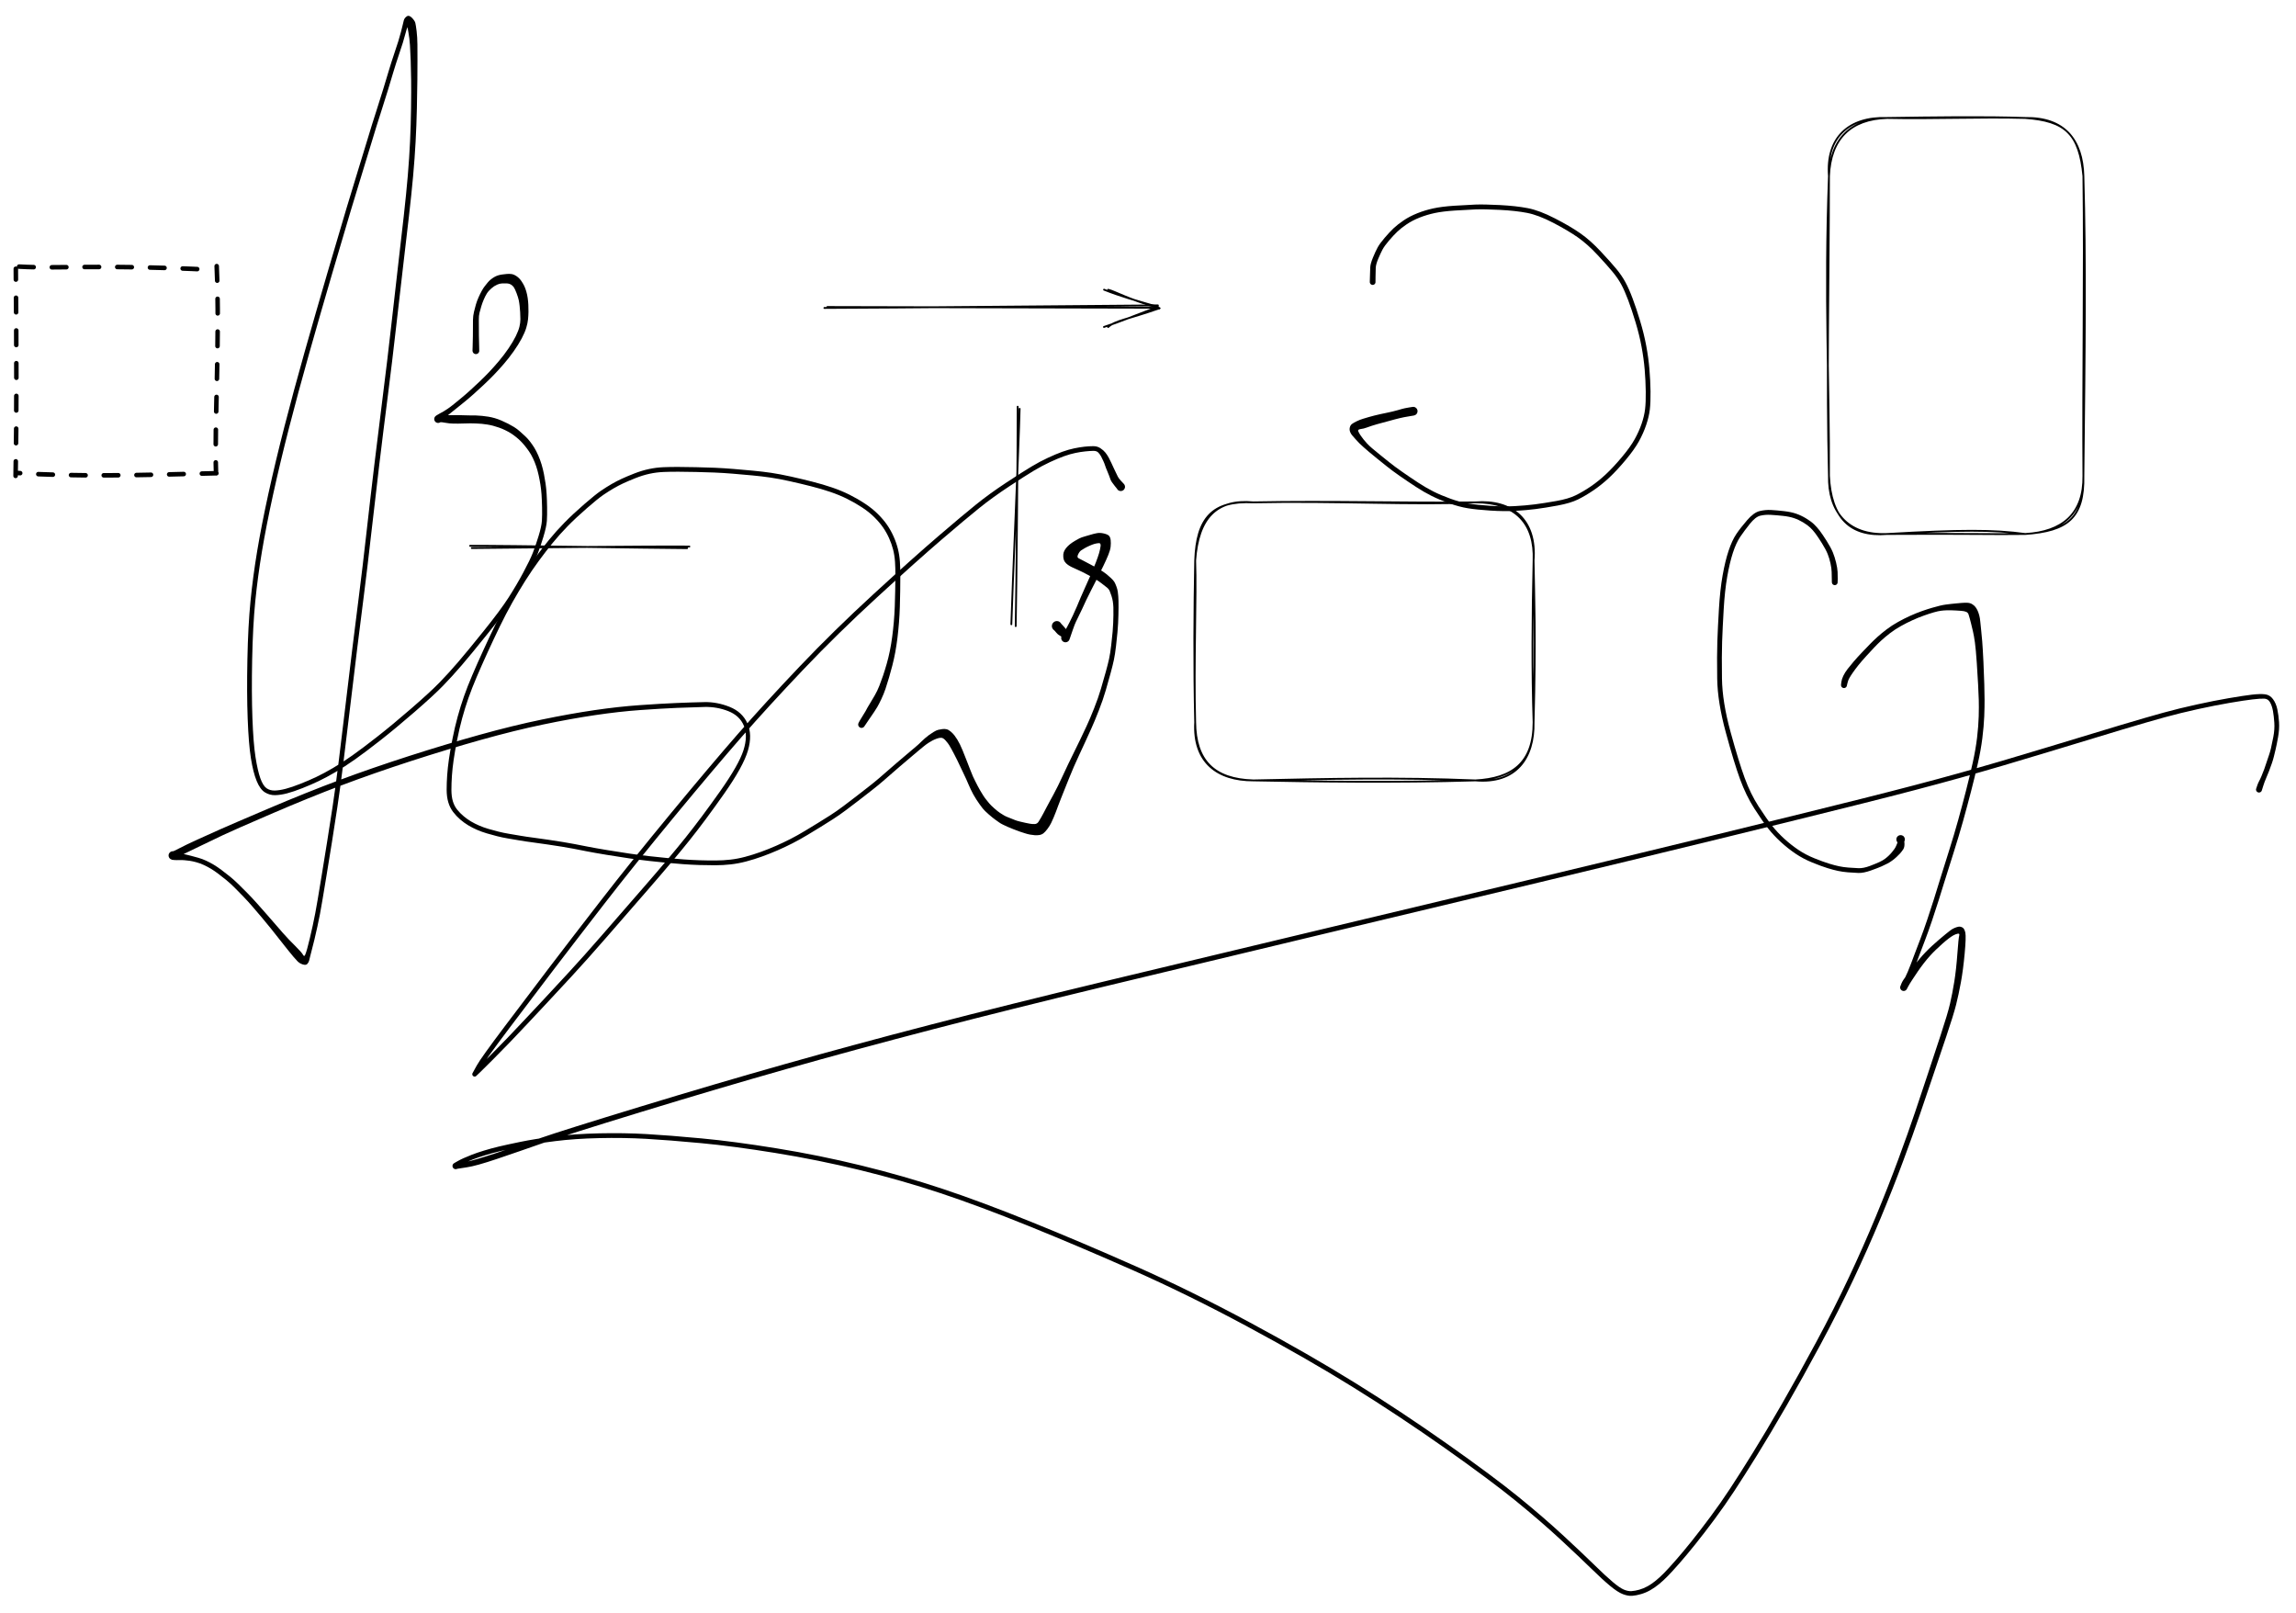 <svg version="1.1" xmlns="http://www.w3.org/2000/svg" viewBox="0 0 1263.328 887.566" width="2526.656" height="1775.133">
  <!-- svg-source:excalidraw -->
  <!-- payload-type:application/vnd.excalidraw+json --><!-- payload-version:2 --><!-- payload-start -->eyJ2ZXJzaW9uIjoiMSIsImVuY29kaW5nIjoiYnN0cmluZyIsImNvbXByZXNzZWQiOnRydWUsImVuY29kZWQiOiJ4nO1d23JcdTAwMWPHkX3nVyjoV3e57lx1MDAxN79ZsmyvdbE2qLUsbzhcdTAwMTRcdTAwMTBcdTAwMDFcdTAwMTJcdTAwMTAhXHUwMDAwXHUwMDAyQNGUQv++mT2YXHUwMDFlTNdcdTAwMTn2aYiy6Yjlw641mMrpS1VeT5788dF77z2+fX118vi37z0++efTo/Oz4+ujV49/rZ9/f3J9c3Z5IX/y43/fXFy+vH46fvP09vbq5re/+c3R1ZV5fnb79eXlXHUwMDBi8/Ty282yk/OTb08ubm/ki/8r//3eez+O//feXHUwMDBmnZ9dnIzfXHUwMDFkP939jKvzXHUwMDBmP728XHUwMDE4f9FbXHUwMDFiY3Mt2ulcdTAwMWJnN7+XX7o9OZY/Pzs6vznZ/UU/evzFxcmLPz49v/nmb199/cmnf7l69c1fvvlh96vPzs7Pn9y+Pt/cz9HT05fX967p5vb68sXJXHUwMDE3Z8e3p3pds8+ndTeX8rx2q64vXz4/vTi5udlbc3l19PTs9rV+ZneXf3TxfJSx++Sf8l/JW1x1MDAxM232afpU14WYTKi5uFrS7FI+uDy/vNZL+ZVcdTAwMWT/7S7m66OnL57LXHUwMDE1XVx1MDAxY0/fub0+uri5OrqWt7P73qvtTXpnfLAx3/+R05Oz56e3e5d5czI+8upbrrb5OP1Bf+zqv47H9/6P+8/k4vjumWw3wm4r+LtPftpdtn7/w3tbaCfq5dXx0eZ9u1xcakuxVZfvXYBsq1x1MDAxN/LHi5fn57vPLp++XHUwMDAwW+Tm9uj69v2zi+Ozi+fzJSdcdTAwMTfHXHUwMDA3/nJ+dHP7weW3357dymV8dnl2cTv/xij3d9fXl69OT46OgeSDf7tScbszo/92/+u93fNcdTAwMWb/Y/rf//g1/DZ6l7OFj+7//7vHT1x1MDAxZlTv8+GTWpKPLTdPn9RcdTAwMGZqtDb/rn1zep4+z9aV9v639l0/qdV7Y3PuXHUwMDBmq8/VZLmLdP9cdTAwMGZv+7BcdTAwMDZ5vTGgg+pcXDPzU3x3ZF3ztblU7inRf8OZbdHX8P9ntvv2MH+n+u/e21xceXSP9KKhkW1vOLq2xlTuqdSlo/vi5eXxJ9d/evLk9NXlJ8/TV7evy6v/edePbnHZxJiCm59cXOdMKz7/oifXVW9Ew5FW1lVXanCp/nuPrOyK/1xcMzs/XG5v19L2r3O2jjqt1ydPbzebXHUwMDE1ndh00C92tYlfKDaI94s//Ojk0/jZR69PX/75b/Gjj27/9Hn44pN3/cg21YOyXHUwMDE5e9dY/rD/6ds/sNm41ryDJ9Ylb1q2LVx1MDAxNDkm+q90Rzj6XHUwMDE0Ymlt5zI95Fxih59zhJO1KcXdXHUwMDA1LFx1MDAxZuE37tZn13Jr2zBxtllLPLhXkzyEWn3iPcOXr7//8OlcdTAwMTN3/OTPp0/sd9/88FG+ev38Xd+rTjxYY0Pa91x1MDAwMMe1rZpfOIjL3tTUsGeYi3GdY3q3SbMtzuZ6790sb9K97bNuN9Z4z6KtMChvVXfvfXuwRk7paPvXrXNm5p4xi6KxXHUwMDFiZ29xmdl7X5tftCZcdTAwMDdfXHUwMDFkcaUm+s42XHJO9lxitTya5mz/+1x1MDAxMlxc2mRcdTAwMGIjIZveNlx1MDAwZT6YVGwglrso3u/+flx1MDAxZSVcdTAwMDRcdG9drMxcdTAwMDOUs1jvnta+iGCK5a7CJ1NS2LMyXHUwMDFiXHUwMDExVVxmg1x1MDAxYiPAJVx1MDAxMSGZ0Orcu1x1MDAxZqI1y3dcdTAwMTCTsZunvb/WmVxcXHUwMDEy91x1MDAxNsSvtX1woVwiuPVyo+lnrG/yvez2NN+4PojtXHUwMDFl7eriS7TyoGrqt2LIJmzyYotcIjSztm/FR1x0slx1MDAxOdmd5ItBT1GiXHS/8UxcdTAwMTYlyI5cdLXfi85wu0i+tZ9cdTAwMWTUf96Ql1x1MDAxZr3JNnU5IXGsKGXgYja57UVN48/7bSy1KCC56bzclyC7wHtK8aqz5cE1iOB0p+hcdTAwMWUqXCKHyb9k7qPk+VYsoiw9d1x1MDAxY12yXHUwMDA2aLXSTFwi1apcdTAwMTOdkHqdUOVJXHUwMDE2yqy40PvT+q+V6ZwtXHUwMDFmh2zS3c/dXHUwMDE34SSKts5xh9LVO+95JkKOtecshFx1MDAxNVx1MDAxZFx1MDAxMkL3MPW4V1pcdTAwMDbeXHUwMDEzTnRDJO10jWa2Nlx1MDAxMqq9iH280z77i5PxpHGSjZtsb5xUXHUwMDA0u6HlYCMrq7fPXsVoyLr9OKahybPtm5yJzfva31xuyTCrxaXJnYHRrbitmyyfiOn07YmwcWu5XHUwMDE3n4Hpr0DO09aFWrxcdTAwMDWxXCK9hWuyXHUwMDEzXHUwMDE2l1x1MDAwZXLtrrevTfxEzjZcZlx07oBaTSVcdTAwMWbfILaxW55ccru6gmcnR4q7ePGHPfDPqlimjW5hJFx1MDAwMPdMXHUwMDA0XHUwMDEwz17WplxuXHUwMDE2O/rmXHUwMDBmS1xiKVHBxVx1MDAxYkRsXHUwMDBm1YNFyCYqlGl9g1x1MDAwNFc3XHUwMDFhmlx1MDAxMeGAXCJcdTAwMTHTSO6iWV73bnGwnF1cdTAwMWREXHUwMDFmx85HLFU2XHUwMDEyeZDEXGa43pKUXCJcdTAwMTFPpFxcXYlDI0golky6abpn++cn7lx1MDAwMqGCkpm/O/FqyP0jz77XQLKcdGjUN+2UX1x0U+ZtUUCap/RHXHUwMDAxnlx1MDAwZeolTize926dXHUwMDFjY+b6W++Yy1LKq1x1MDAxN08lgTBdllx1MDAwN+7UXHUwMDFjKPaKXHUwMDAwNsCVm+xNj67nnFx1MDAxZrG+LqP759dH4MP9XCJcdTAwMDJcdTAwMWXNXHUwMDA0MdWGs29fnlx1MDAxZt2efHZ9cnOjKcbfvnd7/fJeUuru803aa/z0IZnTWOZcdTAwMWZuM6c1hJBtLrtcdTAwMDTuUuL0z+30XHUwMDAzf/XFJ198efXHr99cdTAwMWaOn//92TdP3/nEqZdcdTAwMTe2f1x1MDAxMDY5fvFxa0qzmvbbzpxa21x1MDAwNVx1MDAxMvdyp61XXHUwMDBmu1x1MDAxYV2pOchf19ToXHUwMDFlnjvV9PK7mDtlkpl7i/yktdatXHUwMDEzS3inbVxiW1xujOGYP2Usse/M4aBWgrxocVx1MDAwNUDqc9KUi8sldkE5N019Zi66XHUwMDFlJKaxIKZcdTAwMTmCxlx1MDAxYZRPmKc8676AuDXXy1x1MDAwZlGuYW6Wh1DoZMngK3SINPu6zcouypDfQ8GdyqicY1x1MDAxYb1cdTAwMDFcdTAwMTfALpZbQFx1MDAxYjFkMvE3pISz2Jq9JF9EqjiFKluai9CH7EwpfcJHos8tXHUwMDEwallEr8n1n3hvW+BcdTAwMDUjYm7nNS1cdTAwMWHJJ1x0lidHa6Ihe9Nin8PUWJXZXGJF4szeTdVMXHUwMDBid/OyXHJBgOKChE2WXGZcdTAwMTXl8INygovOOMeFXHUwMDE4eiRRPcDFyMtwbUpccu3vXHUwMDA0azindVTj88XJOLJcdTAwMWVgYTLcySnZlm6XJETRS33Molx1MDAxMsi0g/xU61x1MDAxM8kqoDQym1x1MDAxZLeVtLmESlZcYuU11Igvglx1MDAxNaGZO5RcdTAwMDdOgTlcdTAwMTOyepun3V/tXHLzXGbFXHUwMDFj9kvFclK2JVx1MDAwNPxcbqNEc1xc1CiGsE94ODnmXFxJRFxyQJ+1jMmQv55hwkXPIXeGRECX9Y1hyqIwy1H6PqqS/LlcdTAwMTLI5P1BXHTOZLY4myVQXHUwMDA2WlVEsImjVVwiXHUwMDFlzUS9OyGoO1x1MDAxY4PG4EXjN7uDoi3FoF999MWHf/c37uar04//+vL4j9/910l9/Vx1MDAxZlx1MDAxMINqSXnf1Vx1MDAxYaPQqFx1MDAwNeTwy0agXG5cdTAwMDHer1x1MDAwZu9C0CRcdTAwMDdzXizahqCxtihcdTAwMDYj/4tcIlBcdTAwMWbjXHUwMDBlRPyuRKBcdTAwMGZcdTAwMGImLZ3anaN+KvlzXHUwMDE4eqFcdTAwMDU+Sr1cdTAwMTlgXHUwMDFjhzpt0aX1XHUwMDE5ZjVcdTAwMTVcdTAwMDJEJ0Y1XHUwMDBmXHSuQeJcdTAwMDbWxyiTQ7NcdTAwMWa8iLtIeShwcSbDXHUwMDE2+Vx1MDAxNVx1MDAxOEfbyYclfFxmXHUwMDA0o1xuia5za6yKgFx1MDAxZoogXCJLI3Hn2u6JkNiHLFx1MDAxMin8XHUwMDAy1FY0pthqnUVcdTAwMTFyXHUwMDExIM0+iGriTkMqXHUwMDA2QZnY5dlcdTAwMWV4XGK0XHUwMDAwb8Cb5JfHKdB8oIBcZvB8/OpcdTAwMDJBXHUwMDFiK1x1MDAwNFSTQMixQkAz82fnXHJcdTAwMTn8XHUwMDE3a0CBf1hcdTAwMTF4jiVcdTAwMTFcdTAwMDCjXHUwMDBiTa6BK1KKiFb7WsmYIVwi475cdTAwMDJjcM2JkeCbXHUwMDEytoCxfY0mXHUwMDExMVx1MDAxOTmW2Dlcblx1MDAxYlx1MDAxMfI5V2YscpI7p3mQeJJcdTAwMDTDyXrgdbOBXHUwMDBiXi2WhswqXHUwMDFlWF9WXFz9XHUwMDE22XJfgNhcdTAwMDRKXHUwMDE361x1MDAwZeiNqmpoXHUwMDBlS1x0tHDWU0DZXHUwMDEyRapcdTAwMDF7PFx1MDAxNqlcdTAwMTlcclxcxWxcdTAwMDOgSmRD3oSzgE72XHUwMDBlkzRpyKFx3jO5XHUwMDAyTZ+h3JVXMNvyaodqzFx1MDAxYW1zwbZcdTAwMWPPLlVFRulcdTAwMTVoLSe20JHAUVxyL0GmqdFBcpT1XHUwMDAw4JZcdTAwMDOLXHUwMDEwXG5cdTAwMDGeXHUwMDE4l5PhXHUwMDE0TvAzy+EyXHLyg2uZx4bWUSdcXG5cdTAwMTei0fR2ucRGMvBxKWKaXHUwMDAz5Vl8XHUwMDA14oJRJkJMOoCEaW7MklBZOW3zXHUwMDA251FEzGyCU1x1MDAwZUjvbWmCiV1cdTAwMWYwwnSHNiS0XHUwMDFkUlx1MDAxOJo0XCL9zdCXTJy83EiWXcThhMnRMEUli1x1MDAxMuTsdlx1MDAxN1x1MDAxMGlwZ47QVK6RkFx1MDAxMGhdXHUwMDFmQibBOblcdTAwMDdcdTAwMTZpZoy6e29cdTAwMTI8iOKI3kF2XHUwMDE398DOO9z3XHUwMDE2JLDkXHUwMDEyhClcdTAwMDN4oquifrmjXHUwMDFjkePrxeZcdTAwMTVHnVx1MDAwMzE9yG332k5guVx1MDAxYWRwXGJy7sVcdTAwMDA40nNcdTAwMTbvXG69XHTfKo3xdab2IJ0gurbSRXF1/PqCdFx1MDAxMK+qkFx1MDAxN6FBd1x1MDAwM9XYaCtcdTAwMDP3TFx1MDAxMVZio5pYXHUwMDE2ailWqII4LiZHY9ZcdTAwMDdcdFx1MDAwMZBcdTAwMWZcdTAwMTflwGSyXHUwMDA0Nmhn6+xcdTAwMTJcdTAwMTSRztZCm5iivoRcdTAwMTZrMeSmXHUwMDFjRIlCjy62sFx1MDAwNvuq1dM+xVx1MDAxM1x1MDAxYuWQy/pcbj3qKDubK0RcdTAwMWXAWSRrV8BvXUVcdTAwMThklcHGtoPi7VEzxHghXHUwMDFj2kKbnNDWbHmCpy/LUHhHr66ibLdtwZM46PpMe41cdTAwMTWLlUCFPOmuOtjBXHUwMDE4tVDNXHUwMDE5j8HjXHUwMDFha1TEJ1x1MDAwZmFxMG9cdTAwMTbkXHUwMDEwXHUwMDE3XHUwMDE2oy5bdEpR7Fx0icmwT1V1XFxcdTAwMDRdcEGPXHUwMDAwi5GOXHUwMDE55Vx1MDAwZXwtU45zWYmKXHUwMDFlXHUwMDA3WVx1MDAxOJ9cdTAwMWKhf8WcXHUwMDAzM+IzXHUwMDBmVE9yslx1MDAwMazJJzpcdTAwMDExZFxyXHUwMDFigVfh41xuXHUwMDA1mouHj0FkpESq0CxuSG79K10lRMxcdTAwMDVsofCxskn+oYhTjVBOXiv5jdzkRYNcdTAwMGVwXHUwMDFk4oFFztdcdTAwMWOKRlx1MDAxZJ0xkFx1MDAwYmNcIkZZXaBd1e1Fm2aJ8vpcdTAwMGLIfJpdJISOQ2ojJNBNv1wiXHUwMDA0NyN4XHJcdMhneVDEZPqpp4Eq9KNcZnZ/ymmrfVxm4kU0dVqL81x1MDAwNsDOvFx1MDAwMj1cdTAwMWOpNPK2XHUwMDFmad9cdTAwMDVvU/vdstrRaHT+RsVcdTAwMDNKtPquXHUwMDE11bJcXFxyXHUwMDEyZ3NB/Vx1MDAxMMSSJ1x1MDAxNNbLXHUwMDA257xGrZD3XHUwMDExqWeDqUFb+rpcdTAwMDfZXCLdeDpEmP0tlfRxXHUwMDBltCGLw9FIXHUwMDFkUzHuJmpcdTAwMDaU7CH2qk76KoLEQtz6kkxcdTAwMGZey3wwJ1ZcdTAwMDNkXHUwMDE0Pd9cdTAwMDQ9XHUwMDAy4nvcmGX1tHzJ9KZPjCdXQ/FcbmPsj0KimSl8wJDaZEivzlx1MDAwN1xcjctUw5DG7n1KIZCKXHUwMDE5rvZ8w1x1MDAxMFxc3vhnn1AmXVQhp1x1MDAwMeS1XHUwMDE5dHws3cWvXHUwMDEyulx1MDAxMMXTXHUwMDE5Id08oGFKfI9K9vr6YPsnqJVcdTAwMTHS9fO+yiPoI4Ikx7pyToKK6C8hXHUwMDFi0o3X5ajtTCSwz0AkXHUwMDA0YFWTZje4xNZBXHUwMDExhcbxvkFcdTAwMDS3XHUwMDE5XHUwMDBmrye7XHUwMDBi1kh4NJP07kD/RJ3NP91C//RUyZ5cXMEx9+z9b4aP88fXXz/5s719fvvPl8dn4dm7XHUwMDBl/Sui1krffVx1MDAxNkWx3Fx1MDAwN+S9dSrXXFymjMb0x1x09eddnrKju0vYkXZlXHUwMDFiStxhMn9R2F926UHErb8o7I/FjnRwQS6HNF/GukdcdTAwMDYgXTxZO5TvXHUwMDAx/3aIPFasN1xmQzFcXLlcdPiVQyXh5LjQrY1cdTAwMWGNbM+pplx1MDAwZjZcdTAwMTWVQrN4eOiZK2VcdTAwMTmZNFRcdTAwMWZcZtFEXHUwMDE1stijXHUwMDE1XG5cdTAwMDRcdTAwMTaMbLCraEnENqbwXHUwMDA1klVHfYt+faNcdTAwMTFOriH/TjvIWC5cdTAwMTNcdTAwMGKTt2PhgzTrXHUwMDA3JCiTXHUwMDAxeVx1MDAxN4dE1DglY1x1MDAxZiqiecMxXHUwMDBiNVx1MDAwMPdrdcqpLK7PiFVhUFKaTOo9OVx1MDAxMVx1MDAxMHw70jRRvipuU1x1MDAxYZSkicydWNw3qKhcdTAwMWYu4j9cdTAwMDCfVVxuKrpvUFOcqJdVm+e4uEdcdTAwMTF6XHUwMDAwvepcdTAwMDJPXHUwMDEzpadcdTAwMTh2omo5vZHhm9YgXHUwMDAx38Kg9HJsNSFcdTAwMWa8jq3yWFx1MDAxNDGyc1x1MDAwMDCsu1euXn6zXHUwMDAxJeZcdTAwMDaFeLCpiKFcdTAwMDVcdTAwMTjJjEJI2lx1MDAxNq0hRpBhXFwlQ06Uh/t8jYyKKlx1MDAwMuMzrXRBVI5cdTAwMDWG7IfC56BcdTAwMTVcIoKMsYKqyHLkIbrDwNBeXHUwMDBlXG5cdTAwMTRC3ftiisk7SFx1MDAxNvNWOp60cFDWXFzU2iVbJk8h/LJcdTAwMTQ5LOBJiClgM4aiv5ReXHSYszp1mFx1MDAxMDIq6MbXzClZ2d2U1PdtuiaDKJ3jre9JwobkaXMsXHUwMDEypnrUvndVaKY6cVx1MDAwNZNcdTAwMDElXHKlZuCKXCJe3aN+N1x1MDAxODZcdTAwMDPvMV3O4Oj8lYiIqFx1MDAxZaI0Ztzyvu9Tm3FY3Ij3uI9dzzV/XHUwMDBiXHUwMDA3ZNRcdTAwMTXbQe9cdTAwMDPAgWLi6yH6KFx1MDAwMUKgsfC8cTuAXHUwMDBlatnWdDlcXDFcdTAwMDZ9Ki+x8DBZbyE6V2uZbJnO2/2ljSXWXHUwMDFkRlZzRKlqp35FQkZAh1JLh+R7VJr+XjsqXHUwMDFhilawpcF28DvGXGJivTN9NSCSzFx1MDAwZVp/a+BM5zwhNlxig5fnlFxiyvnOXHUwMDE2jNVezlZXXHUwMDBlLj0onFx1MDAxM0VcdIrWYVx0SpRcdTAwMDVcdTAwMDNcdTAwMTKhXHUwMDA1Q55cdTAwMDNcdTAwMDVibeOiPVx0NIfnXHUwMDE4Wlx1MDAwMVx1MDAxZbvEXHUwMDEytTSQPymJ5lJQSFx1MDAxZaJDKDuPblGEmHOA/F4jITdUn9GyL2ljM8ahyXvgi+Vh6q7cXHUwMDEz4cjG2SFG02dR7uVaXHUwMDE3XHUwMDA1KLc4SGeJOqBFXHUwMDFjqvI0XHUwMDFhMjtoXG5cdTAwMDK8XGZ5PIF2Plx1MDAxM8LUqHPMluxlR1x1MDAwMchromi07DYmnVl50rhlXHUwMDAzUFZK3k+mXHUwMDAzUS5NXksjq2yuoH4l8Vx1MDAxOVhQ5tat3FtuWcZ4+SFcdTAwMDDXkyCR3YJam0JdJLS/XHUwMDFj3ERd+uv9J8tegpKFgTxBY1OBynJcdTAwMDLYfVlcdTAwMDCSbjXgXHUwMDFiZbp7IW7avPbOXHUwMDBl7dmIXVx1MDAwNEZdJzqQvVx1MDAwM9707z+y8ztcIqT8opcnXHUwMDAzgK/sYvFbXHUwMDEwbpZdXkyPp2bRmVx1MDAxMXrkhYPWJJytdCyEOvl5iKxFXHTydYtaRz2KiVY32qHfLW90OJR26NU9heWnOGtRQkHgLJ+4h69ccv5cYlpiWYhzPoC0XHUwMDBlXFzXXFz2kEo3pGlAwKKEgDJcdTAwMTShTkmkRVx1MDAwMcmA3mJLkzKJi9MrjFx1MDAxZEH84vJcbsIonT/MdejbrV3fW14omKb4dqizppJcdTAwMWSm6maDXHUwMDFmT86wjf2w9SHRuUKJXHUwMDFmUYVBXTVqhITD11x1MDAxZkmiXHUwMDEzrWt5sD7RXHSVmmCdJSUqXHUwMDAwrlx1MDAxNWxcXFx1MDAwNW5TeqM2XHUwMDAzYm9ccmiJV98s/mlSaTQ3QeX3XHUwMDA0lClcdTAwMDBYlFx1MDAxMCBJqUhgs/YtXHUwMDFh1LmzSkBcdTAwMDO+4lx1MDAxYVx0XHR1uqxcdTAwMTGAI6Y1XHUwMDEyXG7A7q9bj8LnNVx1MDAxMqpcdTAwMDFHuLDsXGKtgahTdlwiXHUwMDBi3XBjv1dcdTAwMGZOljiAJJzSnjrkwIhcdTAwMWXjmiy1XHUwMDE2hkaRKHVcdTAwMDN7XHUwMDEzMGzRXHUwMDAxUqRcdTAwMDenxVx1MDAxNZCVpdlunS1zvl6Fp1x1MDAxMlx1MDAwYnVcdTAwMDJcdTAwMDVoMI1TaW9ZXHUwMDAyTGX6QmfCxpk3qKWHp35cdTAwMWVcdTAwMDcrod57flCW+HyQZ4TGuDp1+kB92JK4XHUwMDAzpfVAzWpDMexhUlx1MDAxNlx1MDAwNoRd8KQ7qERcdTAwMDGoy0tZuNk+XHUwMDFjrYKihjVlLWLxOFx1MDAwMVx1MDAxYUelbWKBJPFcdTAwMDCSRVx1MDAxNFx1MDAwYtkxXHUwMDEwLVx1MDAwMj8oJoi6XHUwMDA1vFxca1x1MDAwND/n53Omef/0IfaApGa4wX1ccliFobiJn+Khr7B4XHUwMDFh9uFGxvP+XHUwMDE5aGmZ3UdcdTAwMTWjPlxuzf4zYkz64qlOv+NcdTAwMDVAlIRyMpGI6zfJ+PlcdTAwMTLewkWQjGgqXHUwMDAylONcdTAwMTNdOVx1MDAxY1x1MDAwNVx1MDAwMIDDXHUwMDE4XG49fHVmp/aEMlxyXGKbS6DpJUVcdTAwMDaiXHUwMDE0XHUwMDE0XHUwMDExLI+BXHUwMDBiuGgylEI3nI/4K9DQpNVcdTAwMTSuXHUwMDEwPOJlXHUwMDEwblfCQjbbp+BcdTAwMWFcdTAwMDTx4Fx1MDAwNlY4JfnoVUz1pLHzYIiRrmYhdorMXHRcYtkgkSmbblanXHUwMDAx+FxmlSd21zJcIoiktLJGO2DeQYhILfRYStdg2lxc0Tr0bMxcdTAwMDK9wGFs3eNlgFxy0fixWjqJXHUwMDEzUU5q1zlcdEBcdTAwMTVvXHUwMDE2XHUwMDFhnWZccothVb9cdTAwMTVAotsuVcuIXHUwMDAwqq5tXHUwMDA3XHUwMDBlMetcdTAwMDEurzmWdOCwXHUwMDAwulx1MDAxNHVAQmDLsirAIW+28dhcdTAwMWZ9m4hKbix8kyB/3VRcYpIswTtbkXTjwDX0QqthXHUwMDFmp3d9iWFwNFWKTnhFXGZtI6lccmkyPETq6zxalrpBlTZsufD80dCRQuBBePpJKjNcdIZIrpBcdTAwMTHwsPlVMmLPu7BaXHUwMDAwqNePr5SkqDooo/E5qPFhdDs70DMk9Y2iMopaXHUwMDFm2lx1MDAxNfFcdTAwMDVOSFFnhJVcdTAwMTA7sGhcdLxj6C2sXHUwMDFia8xcdTAwMTdJPpHRXGYjaLiSqJIxk1x1MDAwM/VcdTAwMTRccntJLaHQPuBWalGAV/sgrT8oWVx1MDAxOJec1oxcdTAwMTSM/Vx1MDAxNZxFqluPJkRqT9G25MCIgEOwYmGZI1RcdTAwMDSqzqlcYrI6+SZcdTAwMTHsfvBcYl6lXHUwMDAy2ElcdTAwMDLaKIBcdTAwMWO7yOKwVUBcdTAwMDGoXHUwMDFhlcB6VFx1MDAwZflcdTAwMTLKrUS6XHUwMDAx26aZ+Y6ip7ZcdTAwMDPDp/xLZKlKJSA2rFx1MDAxMU5O59pcdTAwMWJcIrBTXHUwMDExzOI7bGR3rFm/2EJUlYqoJIn3mOVcdTAwMDYsXCJjg1x1MDAxMHuobDHoKlwiQYbIrX00k/Eu9bzb+afbnndXYrI1yL1N31hqev/Dubv68upPx6dcdTAwMWb+d/qrffWXv3/5+2Df9ab3pKPn9lx1MDAxNMnY9O6VzGtcdTAwMDZcXHrrne9pnDs8m+u6m3dT4yzju+t71zWp1X/RuJsqjulu8/6H972TXHUwMDA1uPm0XHUwMDFitlx1MDAxOW8+4rWS3t7+ukpcdTAwMDOmZtdJ90zM1lx1MDAxNZa2aHZ/nm1cdTAwMTNxkKJUp9hwXHUwMDEzulxySrP6xiarI8QhXHUwMDBmY+cqg6pCzWtKSk++pTp5/XNcdGxBuCFojlL5kqnJXtNsXHUwMDA08EhsXHUwMDE3YDOjzlx1MDAxZeFcZm08MHmk0UhUVyBcdTAwMTZ8pVxiXHUwMDA0MloloiHypDVcdTAwMTLGzFx1MDAwYvDdtEbGMjh1Q9o2XHUwMDEyZKeSPFx1MDAwYv5Auj5cdTAwMDS2fONcdTAwMTMmm9B5USS/QIa1XHUwMDBmX2hcdTAwMTfQT4xp+1x1MDAxMqaY8aFcdTAwMDLsdG9cdTAwMGaU4PjDrf3KyI11ZEum3i3KXHUwMDBmXHUwMDE3NkjXLMF8Q1uaiUvpn0EoUtnUcDagh1HzrGRcdTAwMGWwn1Ou6Fx1MDAwZrbtKsBcdTAwMTZKnZrG9vA3NGPBr7hcdTAwMDRcdTAwMDVId1x1MDAwMrTxYHllQtT6IdJTseVJQcBx4lnURybojsgx8yOpvVx1MDAwNeCCUNiWM1k+//FcdTAwMTVdTrJcdTAwMWHlXUPhu7pcdTAwMGZcdCCzlfpcdTAwMDBcdTAwMTFkuvDNxPJcdTAwMTZcdTAwMTGn6SpcdTAwMTF56lx1MDAxNH2wXGJcdTAwMDe7XHUwMDBm14ioiFxyY42AXGaxf6vuwoBcdTAwMTlccvx6XHUwMDBigbArXHUwMDA04Fx1MDAxYZVSypM4mVx1MDAwMobOKGqFJKvRseLoLTZcdTAwMWVLXHUwMDEw4VxcXHUwMDA0rjnfVWhMlISO86xAq19cZiw6x1x1MDAwN1x1MDAwM9r8SD+gwI5NzVx1MDAxMZNcdLl7NuO+hERcdTAwMTObXHUwMDA2zMCiIDeyXHUwMDE4plx1MDAxMVGH4q4s85ZcdTAwMGVcdTAwMDZcdTAwMDLYXHUwMDAzXHUwMDFk4UOOXHUwMDFhzXDSS25s+UlJafvuZ7aaqKdcZlRVx0k5nEFccvX+wpo5dOD+qpbJLLTSfoDptvenilx1MDAxMDtcdTAwMDY5X+pXkCxjkLBHi8vsJUhIXHUwMDA2YvNcdTAwMTHwyFx0wC6MTtAgs1x1MDAwM5r/mC2ugZ1cdTAwMTjiddB6f/mV9l9cdTAwMDKey9fWNKxb4EB6bbOlXHUwMDE591x1MDAwZlx1MDAxMO77RundoYJcdTAwMWG611CS86Btr3Xk0pfXXHUwMDE1XHUwMDAzhot55Ztinc9cclK+d3x8XFxBXGKjRTGkuVVcYjs0xlx1MDAxNYTx8WK7KN5cdTAwMDZcdTAwMGZfQKVcdTAwMTnRR/pcdDimK9H0XHUwMDEzXHUwMDFlNtB4XHUwMDFi+ZEgXHUwMDA3ZChcdTAwMGLVmlx1MDAxYkFcdTAwMDSiI2CFe1x1MDAxNaiJRZs6qMVcdTAwMDFcdTAwMDbjiopluWi0XHUwMDAzXHUwMDA1NVx1MDAxMoXEXHUwMDE2zVx1MDAxNVeFXG6MZCuhXCJH0XLPdfJccjlC/KBcdTAwMWPXxs5cZspcdTAwMTZF1SPJXHUwMDFjXHUwMDBi3lx1MDAxYpRcclx1MDAxY9T9tbWDpk1MXHUwMDFlUnmM9HDcVWh1vsvsrCBYijDGXHUwMDFmyW5YKlCdUlxyk3060JN8mOq/g1x1MDAxY7zTYcDkO9X8JkhaulJ4skPtJkFFa6WHo6l2XHUwMDE0t43Sp+PALDLrXHUwMDEzXHUwMDBl4INcXPU0PkeFQIZAkcE90Vx1MDAwMsFcdTAwMTi6nlx1MDAxZOYx5oxBMnqtXGaEsFkrXHUwMDAzzVvdPNBEMu+EhNozlNqKZSBcdTAwMWFh7CBcdTAwMTdb8oqcYoQ0XHUwMDAyg1x1MDAxYomUOCYmxcAhvJCO/mT5XHUwMDBldbQkOrOp0obkkFxihdqQXHUwMDA0Jlx1MDAwN2UoVJB+KWhcdTAwMGXTMFx1MDAwMmk4ii6dd4KsQfOGzFxmqTeFXHUwMDAwecVcdTAwMTnWvYlcdTAwMGXBhlwiXHUwMDBmbVRrgJBPii4j0/WKUkLF2Fx1MDAxMPmcb9KH2ZtnbVxiI31cdTAwMWNlulx1MDAwMGGTvE+W8S5HXHUwMDAwvtF9SdJCKVx1MDAxN1ZcdTAwMWb56mBd0t+Vu0Wj7L21vGFWhVx1MDAwMKboKeFcdTAwMDbLkFUq9Ntz4K+iXCK+fl9cInu2tMFcdTAwMDXsSt9cdTAwMDI/lrZcdTAwMTbIXHUwMDFlXHUwMDExXHUwMDE0aUfyU9dcdTAwMDK1RFD0Jkk/Vydmo31cdIVMXHUwMDAyjqFsryOCTzRcdTAwMDVf89NU4z1cdTAwMTFKPMxcdTAwMWFcdTAwMGZtilx1MDAwMJFxUD1KXHUwMDBlt8Wzx4NcdTAwMGVcdCGD+lx1MDAwMFx1MDAxNW5cYivGoDY4jUBFsO3o2tyBkmQqg/ZcdTAwMTdbhFx1MDAxNZqVXCJgmWiVjIx6aPWlspZYJIBcXIeOoKbdNJ1cbjx/XHUwMDFkbkWtU7QjXG5FgpLLs/rK2Vx1MDAwNFx1MDAxMTVBK+Fs1c2WXHUwMDAzXHUwMDE34khW/lxyXHUwMDE0XHUwMDFh7Fx1MDAwYpdptqNxjFx1MDAwMGqxV71H6+8x5YG2hvVrqtB1ynjta3HNTFGlM6WZgjPSPVx1MDAxZFa50I9cdTAwMDNcdTAwMWFlVHZcbov4pr7v+vM10WMnREI23WOQMIRcdTAwMDX4jPE9XHUwMDAyXFz5SjN5iZdcdTAwMGVcdTAwMWJcdTAwMWa8xDJsXlhcdTAwMWR94LH6UleU97PrWctVXHUwMDAynWFVSrD+XHUwMDAy6JH3Oq5cdTAwMTWlXHUwMDE1V8lIXHUwMDEzovLhMjJcdTAwMWW8vFJcdTAwMDZcIjYphde/b5BBk/wmXHUwMDBmyVx0fbF8yUTpYUGzs/qdbE/MJtuLyGJSpalelGxcdTAwMTfkSr02g7NKONi+89urXHUwMDFkYFx1MDAxYnTvXG5cdTAwMWT7YUCluTlcIk5qudaoNJBcdTAwMDZcdTAwMTG4gsSFUjpcdTAwMGVcdTAwMWPN1VXXiUQtjDlzXHUwMDEw5K+SoZAncFx1MDAxYiskRI/JK9fISLhfW1Qu34Aoqlx1MDAxYjEyjCU5sitVjVx1MDAxOMKl2enqXHUwMDE2RVhcYixSXHUwMDAzwtZjWoSxZaOpSPNcdTAwMDE0SZha8lx1MDAxNs+GuHpcdTAwMDCxXHUwMDFidIwxXHUwMDE3XHJcdTAwMDVrgJsnapSesVl69Vx1MDAxMDJPXHUwMDA3JkFcdTAwMTdC6WmNmaX1hPF1aG5cdTAwMDWdN9KS0fJzO1x1MDAwMuTXi9pcdTAwMWFMsjlcdTAwMTfYOlx1MDAxZmpcXNxcdTAwMDNccoI0ZV+xad2M1VPQuUdkSUrdfUCk7OOOYHlRRPYwx+1GXHUwMDAyR3a6ne/Hj+dG34ZcdTAwMGVcckGJXHUwMDE2tcWswdTUXHUwMDEwyi+Ij03O/61cdTAwMTXCXHKViIm9j1x1MDAwNkn2XG4/gyWMk3DAJPTKw6WUpFx1MDAwNJjOVOmjXHUwMDFk9H30XHUwMDAw2pRolpOAQTwpTOTvy1x1MDAxMqBPKVx1MDAxMqiHXHUwMDEwXHUwMDFkJEmhl0dcdTAwMDOoQ1x1MDAwM81cdTAwMDJcdTAwMTVihtlcdTAwMDBcdTAwMWRAzD7CWFxmoI6lk9EhYmaxzPf7h7GZXHUwMDFjzFNn50uFZFx1MDAxMVx1MDAxNCuzXHUwMDAz7dSiXCLacLt1XHUwMDAxllx1MDAwNXj4XHUwMDFlip+IXGaWRVx1MDAwNJitU443XHUwMDE2XHUwMDAxOG47OHzDsZT5SkNcdTAwMGXOg85RIYtcdTAwMDMhwTkqkVdOSnna38Ka5SDCWymhore5Ulx1MDAwNPBAS2RcdTAwMTlJ1kh4NJP0r+2zvj55ertpMZ5W71x1MDAxYa2dPzhcXLyqlq9yOqYvLPVZf/nqif346+//dvTdXz+Pzz754cXJ1/WdXHUwMDFmLu58rtP5m/6yWVv3Nvpbb7NcdTAwMWWJL2eJ3ntcdTAwMDPGXHUwMDE1wDqLL6ZGa21cdTAwMWFtsv93TfDLjdY/TjtyuzfC3Sc/7W5hTf+13+vCX+6/fvg29fEwXHUwMDFmgOjkllpccpnep2f1yy+vv/vg03j5/iv/2bNcdTAwMTef/+Hj34dcdTAwMDP79On15c3NcHp0+/T00F71h/bq8dHN6clb3ay+uG5uzmavip++n2h5+7vVTs3fsY3/+j07XHUwMDEyJG9i1/l3tju31Fx1MDAxOLMvKa/YuVx1MDAwZqdcYtCrcKu36KM7Zf346Orqya2InE6PXFzs2fGTs1x1MDAxZk72xDz+/uzk1fv98/zVs/Hf40d321631qiyf/zp0U//XHUwMDA3Rf/3nyJ9<!-- payload-end -->
  <defs>
    <style class="style-fonts">
      @font-face {
        font-family: "Virgil";
        src: url("https://unpkg.com/@excalidraw/excalidraw@0.14.2/dist/excalidraw-assets/Virgil.woff2");
      }
      @font-face {
        font-family: "Cascadia";
        src: url("https://unpkg.com/@excalidraw/excalidraw@0.14.2/dist/excalidraw-assets/Cascadia.woff2");
      }
    </style>
  </defs>
  <rect x="0" y="0" width="1263.328" height="887.566" fill="#ffffff"/><g stroke-linecap="round"><g transform="translate(258.652 301.848) rotate(0 60.615 0)"><path d="M0.96 -0.35 C21.07 -0.57, 100.67 -1.4, 120.66 -1.19 M0.01 -1.58 C19.9 -1.72, 99.42 -0.38, 119.42 -0.28" stroke="#000000" stroke-width="1" fill="none"/></g></g><mask/><g stroke-linecap="round"><g transform="translate(560.312 225.121) rotate(0 -1.617 59.652)"><path d="M0.72 -0.22 C0.27 19.46, -3.29 98.49, -3.84 118.31 M-0.36 -1.39 C-0.32 18.4, -1 99.15, -1.44 119.33" stroke="#000000" stroke-width="1" fill="none"/></g></g><mask/><g stroke-linecap="round"><g transform="translate(454.691 168.434) rotate(0 91.09 0)"><path d="M-1.1 0.98 C29.46 0.93, 152 -0.23, 182.42 -0.44 M0.52 0.45 C31.03 0.57, 151.03 0.8, 181.6 0.87" stroke="#000000" stroke-width="1" fill="none"/></g><g transform="translate(454.691 168.434) rotate(0 91.09 0)"><path d="M155.03 11.48 C158.89 7.89, 165.34 7.41, 183.28 1.14 M152.74 11.44 C161.11 8.77, 169.7 5.15, 182.37 0.39" stroke="#000000" stroke-width="1" fill="none"/></g><g transform="translate(454.691 168.434) rotate(0 91.09 0)"><path d="M155.07 -9.04 C158.9 -8.11, 165.34 -4.06, 183.28 1.14 M152.79 -9.08 C161.29 -5.67, 169.88 -3.22, 182.37 0.39" stroke="#000000" stroke-width="1" fill="none"/></g></g><mask/><g stroke-linecap="round" transform="translate(657.625 276.367) rotate(0 93.1 76.48)"><path d="M32 0 M32 0 C77.22 -0.97, 121.97 1.62, 154.2 0 M32 0 C74.68 -0.85, 116.34 0.49, 154.2 0 M154.2 0 C176.36 0.02, 186.99 11.73, 186.2 32 M154.2 0 C174.29 -1.58, 188.02 9.41, 186.2 32 M186.2 32 C186.49 52.32, 187.5 73.02, 186.2 120.96 M186.2 32 C185.5 61.88, 185.27 92.69, 186.2 120.96 M186.2 120.96 C186.21 143.72, 174.03 151.88, 154.2 152.96 M186.2 120.96 C186.62 140.85, 176.39 154.92, 154.2 152.96 M154.2 152.96 C109.67 154.29, 64.88 153.6, 32 152.96 M154.2 152.96 C112.41 151.22, 72.02 152.07, 32 152.96 M32 152.96 C12.31 153.03, -1.24 143.05, 0 120.96 M32 152.96 C10.35 152.32, 0.22 142.05, 0 120.96 M0 120.96 C-0.89 87.91, 0.73 51.57, 0 32 M0 120.96 C-0.75 89.79, -0.5 58.54, 0 32 M0 32 C0.78 8.67, 9.37 -1.09, 32 0 M0 32 C1.68 8.49, 11.78 -1.89, 32 0" stroke="#000000" stroke-width="1" fill="none"/></g><g transform="translate(755.281 155.18) rotate(0 70.84 41.799)" stroke="none"><path fill="#000000" d="M -1.58,-0.02 Q -1.58,-0.02 -1.49,-3.07 -1.41,-6.13 -1.33,-8.10 -1.25,-10.08 0.16,-13.49 1.57,-16.91 2.73,-19.04 3.89,-21.18 6.62,-24.37 9.35,-27.57 11.55,-29.64 13.75,-31.71 17.02,-33.92 20.29,-36.14 24.55,-37.85 28.80,-39.56 33.43,-40.55 38.05,-41.55 44.92,-42.00 51.79,-42.45 56.49,-42.64 61.18,-42.82 70.02,-42.37 78.85,-41.91 85.28,-40.68 91.70,-39.45 100.22,-35.07 108.75,-30.70 114.25,-26.84 119.76,-22.99 125.43,-16.92 131.10,-10.86 134.08,-7.25 137.06,-3.64 139.01,-0.04 140.97,3.54 142.98,8.88 145.00,14.21 147.14,21.31 149.29,28.41 150.52,35.02 151.76,41.63 152.28,47.88 152.81,54.13 152.89,60.12 152.96,66.11 152.51,70.06 152.05,74.00 150.51,78.57 148.97,83.14 146.52,87.58 144.07,92.02 139.29,97.76 134.50,103.51 130.27,107.49 126.03,111.47 121.58,114.50 117.13,117.53 112.98,119.58 108.84,121.62 101.83,122.92 94.83,124.21 89.66,124.87 84.48,125.53 78.45,125.87 72.42,126.20 64.85,125.71 57.29,125.23 52.44,124.44 47.60,123.66 42.10,121.69 36.60,119.72 32.45,117.65 28.30,115.58 23.82,112.66 19.35,109.75 14.90,106.65 10.46,103.55 7.86,101.44 5.25,99.34 2.49,97.13 -0.25,94.93 -1.96,93.47 -3.66,92.01 -4.98,90.85 -6.30,89.69 -7.38,88.62 -8.46,87.56 -9.44,86.41 -10.41,85.25 -11.21,84.39 -12.01,83.52 -12.43,82.35 -12.86,81.17 -12.56,79.95 -12.26,78.73 -11.38,78.06 -10.49,77.39 -8.73,76.54 -6.97,75.69 -5.27,75.19 -3.57,74.68 -2.09,74.24 -0.61,73.81 0.96,73.42 2.55,73.03 4.14,72.67 5.73,72.30 7.57,71.95 9.41,71.60 10.97,71.20 12.52,70.80 13.86,70.44 15.19,70.07 16.24,69.76 17.28,69.45 19.71,69.03 22.15,68.61 22.54,68.65 22.93,68.68 23.29,68.84 23.65,69.00 23.93,69.27 24.22,69.54 24.41,69.88 24.60,70.22 24.66,70.61 24.73,71.00 24.67,71.38 24.62,71.77 24.44,72.12 24.26,72.47 23.98,72.74 23.69,73.01 23.34,73.18 22.99,73.35 22.60,73.40 22.21,73.45 21.82,73.37 21.44,73.29 21.10,73.09 20.76,72.89 20.51,72.60 20.25,72.30 20.10,71.94 19.95,71.58 19.92,71.18 19.90,70.79 20.00,70.41 20.10,70.04 20.32,69.71 20.53,69.38 20.84,69.14 21.15,68.90 21.52,68.77 21.89,68.64 22.28,68.64 22.67,68.63 23.05,68.75 23.42,68.87 23.73,69.11 24.05,69.34 24.27,69.66 24.50,69.98 24.61,70.36 24.72,70.74 24.70,71.13 24.68,71.52 24.54,71.88 24.40,72.25 24.15,72.55 23.90,72.85 23.57,73.06 23.23,73.27 22.85,73.36 22.47,73.44 22.47,73.44 22.47,73.44 20.45,73.78 18.42,74.11 17.37,74.32 16.31,74.53 14.99,74.83 13.67,75.13 12.05,75.57 10.43,76.02 8.65,76.50 6.88,76.98 5.34,77.39 3.80,77.79 2.33,78.21 0.86,78.62 -0.54,79.08 -1.95,79.53 -3.42,80.08 -4.90,80.64 -6.63,80.86 -8.36,81.09 -7.93,82.07 -7.51,83.05 -6.75,84.20 -5.98,85.34 -5.11,86.45 -4.24,87.57 -3.10,88.79 -1.95,90.02 -0.28,91.45 1.38,92.88 4.14,95.09 6.90,97.29 9.43,99.34 11.96,101.39 16.37,104.47 20.78,107.55 25.13,110.39 29.48,113.23 33.48,115.24 37.49,117.25 42.76,119.16 48.03,121.07 52.74,121.84 57.46,122.61 64.87,123.09 72.27,123.58 78.21,123.25 84.15,122.93 89.26,122.28 94.36,121.62 101.03,120.44 107.70,119.26 111.68,117.31 115.66,115.36 119.95,112.46 124.24,109.55 128.36,105.69 132.49,101.82 137.13,96.28 141.78,90.74 144.13,86.51 146.49,82.29 147.97,77.99 149.44,73.69 149.89,69.91 150.34,66.14 150.26,60.24 150.19,54.34 149.68,48.23 149.17,42.11 147.97,35.64 146.78,29.17 144.66,22.15 142.54,15.14 140.60,9.96 138.66,4.79 136.84,1.40 135.02,-1.97 132.10,-5.52 129.18,-9.07 123.71,-14.95 118.23,-20.84 112.88,-24.60 107.53,-28.35 99.35,-32.61 91.17,-36.87 84.94,-38.07 78.71,-39.27 70.00,-39.72 61.29,-40.17 56.63,-39.98 51.97,-39.80 45.29,-39.36 38.61,-38.93 34.20,-37.99 29.80,-37.05 25.80,-35.47 21.81,-33.88 18.72,-31.79 15.64,-29.71 13.56,-27.72 11.48,-25.74 8.95,-22.78 6.42,-19.81 5.36,-17.79 4.31,-15.77 3.06,-12.81 1.82,-9.86 1.70,-7.97 1.59,-6.09 1.58,-3.03 1.58,0.02 1.55,0.21 1.52,0.40 1.45,0.57 1.38,0.75 1.27,0.91 1.16,1.06 1.02,1.18 0.87,1.31 0.70,1.39 0.53,1.48 0.35,1.52 0.16,1.57 -0.02,1.56 -0.21,1.56 -0.39,1.51 -0.58,1.46 -0.74,1.37 -0.91,1.28 -1.05,1.15 -1.19,1.03 -1.30,0.87 -1.41,0.71 -1.47,0.53 -1.54,0.35 -1.56,0.16 -1.58,-0.02 -1.58,-0.02 L -1.58,-0.02 Z"/></g><g transform="translate(1009.543 320.316) rotate(0 -13.471 60.002)" stroke="none"><path fill="#000000" d="M -1.60,0 Q -1.60,0 -1.63,-1.81 -1.66,-3.63 -1.71,-5.62 -1.76,-7.62 -2.35,-10.37 -2.95,-13.11 -3.90,-15.51 -4.84,-17.91 -7.07,-21.48 -9.31,-25.06 -10.68,-26.87 -12.05,-28.68 -13.49,-30.06 -14.93,-31.44 -17.40,-32.93 -19.88,-34.42 -22.40,-35.27 -24.92,-36.13 -28.53,-36.52 -32.14,-36.91 -35.23,-37.08 -38.31,-37.26 -40.98,-36.62 -43.65,-35.98 -46.74,-32.10 -49.84,-28.23 -52.08,-24.90 -54.31,-21.56 -56.06,-16.19 -57.82,-10.82 -59.17,-3.09 -60.52,4.63 -61.12,14.92 -61.72,25.20 -61.98,32.69 -62.24,40.18 -62.06,53.00 -61.88,65.83 -57.36,82.28 -52.84,98.74 -49.59,107.60 -46.34,116.46 -41.93,123.29 -37.51,130.12 -34.54,133.88 -31.57,137.65 -27.79,141.09 -24.02,144.53 -19.99,147.24 -15.96,149.95 -11.11,151.89 -6.25,153.84 -3.10,154.80 0.05,155.76 2.41,156.25 4.78,156.75 7.59,156.97 10.40,157.20 13.10,157.30 15.79,157.40 19.37,156.05 22.94,154.69 24.73,153.84 26.52,152.98 27.60,152.17 28.68,151.36 29.66,150.43 30.64,149.50 31.43,148.54 32.23,147.58 32.86,146.68 33.48,145.79 33.94,144.65 34.40,143.52 34.47,143.33 34.54,143.13 34.32,142.82 34.09,142.51 33.98,142.14 33.87,141.77 33.88,141.38 33.89,141.00 34.03,140.64 34.16,140.28 34.40,139.98 34.65,139.68 34.97,139.47 35.30,139.27 35.67,139.17 36.05,139.08 36.43,139.12 36.81,139.15 37.17,139.30 37.52,139.46 37.81,139.71 38.09,139.97 38.28,140.31 38.47,140.64 38.54,141.02 38.61,141.40 38.56,141.78 38.50,142.17 38.33,142.51 38.16,142.85 37.88,143.13 37.61,143.40 37.26,143.57 36.92,143.74 36.54,143.79 36.15,143.84 35.78,143.76 35.40,143.69 35.06,143.50 34.73,143.31 34.47,143.02 34.22,142.73 34.07,142.38 33.92,142.02 33.89,141.64 33.86,141.25 33.95,140.88 34.05,140.51 34.25,140.18 34.46,139.86 34.76,139.62 35.07,139.38 35.43,139.25 35.79,139.12 36.18,139.11 36.56,139.10 36.93,139.21 37.30,139.33 37.61,139.55 37.92,139.78 37.92,139.78 37.92,139.78 38.27,142.65 38.63,145.52 37.65,146.96 36.68,148.39 35.83,149.30 34.99,150.20 33.93,151.19 32.87,152.18 31.61,153.10 30.35,154.03 29.01,154.73 27.67,155.43 25.76,156.30 23.85,157.16 19.81,158.59 15.77,160.02 12.98,159.92 10.18,159.82 7.21,159.57 4.24,159.32 1.76,158.79 -0.71,158.27 -3.97,157.27 -7.23,156.28 -12.33,154.20 -17.42,152.13 -21.60,149.30 -25.79,146.47 -29.71,142.87 -33.63,139.28 -36.68,135.41 -39.72,131.54 -44.26,124.46 -48.80,117.38 -52.09,108.41 -55.38,99.44 -59.94,82.66 -64.51,65.88 -64.69,52.99 -64.87,40.09 -64.61,32.57 -64.35,25.05 -63.73,14.61 -63.12,4.18 -61.72,-3.73 -60.32,-11.64 -58.42,-17.33 -56.52,-23.01 -54.20,-26.47 -51.88,-29.93 -48.21,-34.16 -44.55,-38.38 -41.37,-39.15 -38.19,-39.92 -35.02,-39.75 -31.85,-39.57 -27.95,-39.13 -24.06,-38.69 -21.27,-37.73 -18.48,-36.77 -15.75,-35.11 -13.02,-33.45 -11.43,-31.92 -9.84,-30.38 -8.36,-28.48 -6.89,-26.58 -4.50,-22.80 -2.11,-19.01 -1.04,-16.41 0.02,-13.80 0.74,-10.77 1.46,-7.75 1.56,-5.69 1.66,-3.63 1.63,-1.81 1.60,0 1.57,0.19 1.55,0.38 1.48,0.56 1.41,0.74 1.30,0.90 1.19,1.06 1.05,1.19 0.90,1.31 0.73,1.40 0.56,1.49 0.38,1.54 0.19,1.59 -0.00,1.59 -0.19,1.59 -0.38,1.54 -0.56,1.49 -0.73,1.40 -0.91,1.31 -1.05,1.19 -1.19,1.06 -1.30,0.90 -1.41,0.74 -1.48,0.56 -1.55,0.38 -1.57,0.19 -1.60,-0.00 -1.60,-0.00 L -1.60,0 Z"/></g><g transform="translate(1014.609 376.898) rotate(0 -262.9 228.811)" stroke="none"><path fill="#000000" d="M -1.61,-0.28 Q -1.61,-0.28 -1.42,-1.80 -1.22,-3.32 -0.35,-5.12 0.51,-6.92 1.95,-8.80 3.40,-10.68 5.36,-12.97 7.31,-15.26 10.03,-18.11 12.75,-20.96 14.52,-22.77 16.29,-24.58 18.40,-26.49 20.51,-28.40 23.43,-30.63 26.35,-32.86 29.76,-34.75 33.16,-36.64 36.47,-38.13 39.77,-39.62 42.94,-40.74 46.11,-41.86 48.62,-42.57 51.13,-43.29 52.78,-43.69 54.43,-44.09 56.06,-44.31 57.69,-44.52 59.00,-44.67 60.32,-44.81 61.50,-44.92 62.68,-45.03 64.45,-45.19 66.22,-45.34 67.83,-45.29 69.44,-45.23 70.57,-44.51 71.71,-43.80 72.38,-42.91 73.05,-42.02 73.54,-40.94 74.03,-39.85 74.43,-38.40 74.83,-36.94 75.02,-34.76 75.22,-32.58 75.48,-30.29 75.74,-28.00 76.07,-24.04 76.39,-20.08 76.74,-12.65 77.08,-5.23 77.21,-0.40 77.33,4.42 77.36,8.08 77.39,11.73 77.18,17.18 76.96,22.64 76.14,29.18 75.32,35.72 73.65,43.14 71.97,50.55 69.86,58.68 67.75,66.82 65.50,74.88 63.25,82.94 60.32,92.17 57.38,101.41 55.43,107.69 53.47,113.97 52.06,118.51 50.65,123.05 48.41,129.68 46.16,136.30 44.52,140.55 42.88,144.79 41.50,148.47 40.12,152.15 39.29,154.34 38.46,156.54 37.53,158.74 36.59,160.94 36.06,162.42 35.52,163.90 35.15,165.25 34.77,166.60 34.73,166.80 34.69,167.00 34.58,167.21 34.48,167.42 34.32,167.60 34.16,167.77 33.97,167.91 33.78,168.05 33.56,168.13 33.34,168.22 33.10,168.25 32.87,168.28 32.63,168.25 32.40,168.22 32.17,168.14 31.95,168.06 31.76,167.93 31.56,167.79 31.40,167.62 31.24,167.44 31.13,167.23 31.02,167.03 30.96,166.80 30.90,166.57 30.90,166.33 30.90,166.09 30.96,165.86 31.01,165.63 31.66,164.08 32.31,162.53 34.17,160.05 36.02,157.58 37.69,155.42 39.35,153.26 41.24,151.01 43.12,148.76 44.89,146.93 46.66,145.09 48.36,143.53 50.07,141.97 52.09,140.22 54.12,138.47 55.65,137.23 57.18,135.99 58.30,135.11 59.42,134.23 60.65,133.68 61.87,133.13 62.95,132.92 64.04,132.72 65.18,133.34 66.33,133.96 66.79,136.27 67.25,138.57 66.41,147.67 65.57,156.76 64.33,163.53 63.09,170.30 61.67,175.92 60.25,181.53 56.21,193.53 52.16,205.53 48.94,215.08 45.72,224.64 41.89,235.84 38.06,247.05 32.54,261.91 27.02,276.76 20.14,293.32 13.25,309.89 5.19,326.98 -2.85,344.07 -12.89,362.72 -22.93,381.36 -31.78,396.72 -40.63,412.07 -47.86,423.71 -55.08,435.35 -60.39,443.41 -65.70,451.47 -71.27,458.97 -76.85,466.47 -81.79,472.64 -86.74,478.81 -90.65,483.25 -94.56,487.69 -96.91,490.10 -99.26,492.51 -101.65,494.49 -104.04,496.47 -106.49,497.86 -108.93,499.26 -111.61,500.05 -114.29,500.84 -116.54,501.01 -118.80,501.18 -121.65,500.10 -124.49,499.02 -128.68,495.55 -132.87,492.08 -138.96,486.12 -145.04,480.17 -155.89,470.11 -166.74,460.05 -180.72,448.67 -194.69,437.30 -219.75,419.63 -244.80,401.97 -270.21,386.20 -295.62,370.43 -328.22,352.91 -360.82,335.39 -390.94,322.04 -421.05,308.70 -448.42,297.64 -475.80,286.58 -497.14,279.49 -518.48,272.41 -541.45,266.80 -564.42,261.19 -587.82,257.41 -611.21,253.63 -628.94,251.97 -646.66,250.32 -659.04,249.61 -671.43,248.91 -684.86,249.21 -698.29,249.50 -709.18,250.88 -720.06,252.25 -727.72,253.84 -735.38,255.42 -739.55,256.42 -743.72,257.42 -747.59,258.61 -751.46,259.80 -754.15,260.84 -756.83,261.89 -758.60,262.75 -760.37,263.62 -761.22,264.39 -762.07,265.15 -762.46,265.57 -762.84,265.99 -763.03,266.09 -763.22,266.19 -763.43,266.25 -763.63,266.30 -763.85,266.30 -764.06,266.31 -764.27,266.26 -764.48,266.21 -764.67,266.11 -764.86,266.01 -765.03,265.87 -765.19,265.73 -765.31,265.56 -765.44,265.38 -765.52,265.18 -765.59,264.99 -765.62,264.77 -765.65,264.56 -765.63,264.35 -765.60,264.13 -765.53,263.93 -765.46,263.73 -765.34,263.55 -765.22,263.37 -765.06,263.23 -764.90,263.09 -763.64,263.11 -762.39,263.14 -757.89,262.23 -753.38,261.33 -741.82,257.51 -730.26,253.69 -717.35,249.22 -704.43,244.75 -662.45,231.95 -620.48,219.15 -582.64,208.46 -544.81,197.76 -502.28,186.73 -459.75,175.70 -407.02,163.02 -354.30,150.34 -285.83,133.99 -217.36,117.64 -168.17,105.89 -118.98,94.14 -70.15,82.22 -21.31,70.29 9.61,62.54 40.54,54.79 63.36,48.42 86.19,42.05 111.74,34.25 137.29,26.45 152.05,22.04 166.82,17.63 175.61,15.21 184.40,12.79 194.00,10.69 203.61,8.58 211.73,7.19 219.84,5.80 224.42,5.26 229.00,4.73 231.69,5.06 234.37,5.40 236.07,7.73 237.77,10.07 238.45,13.33 239.13,16.59 239.39,20.39 239.65,24.19 238.85,28.63 238.06,33.06 237.51,35.31 236.96,37.57 236.57,39.21 236.18,40.85 235.45,42.99 234.71,45.14 233.93,47.18 233.15,49.23 232.28,51.20 231.41,53.17 230.71,55.40 230.00,57.63 229.93,57.89 229.86,58.15 229.72,58.37 229.57,58.59 229.35,58.76 229.14,58.92 228.89,59.01 228.64,59.09 228.37,59.10 228.10,59.10 227.85,59.01 227.59,58.93 227.38,58.77 227.16,58.61 227.01,58.39 226.86,58.17 226.79,57.91 226.71,57.65 226.73,57.39 226.74,57.12 226.84,56.87 226.93,56.62 227.11,56.41 227.28,56.21 227.51,56.07 227.74,55.93 228.00,55.87 228.26,55.81 228.52,55.84 228.79,55.87 229.03,55.98 229.28,56.09 229.47,56.27 229.67,56.45 229.80,56.69 229.92,56.92 229.97,57.19 230.01,57.45 229.97,57.72 229.93,57.98 229.81,58.22 229.68,58.46 229.49,58.64 229.30,58.83 229.05,58.94 228.81,59.05 228.54,59.09 228.28,59.12 228.02,59.06 227.76,59.00 227.53,58.87 227.29,58.73 227.12,58.53 226.95,58.33 226.84,58.08 226.74,57.83 226.73,57.56 226.71,57.30 226.71,57.30 226.71,57.30 227.26,55.61 227.81,53.93 228.34,52.99 228.87,52.06 229.69,50.15 230.51,48.24 231.24,46.24 231.97,44.23 232.64,42.12 233.32,40.00 233.87,38.47 234.41,36.95 234.94,34.76 235.47,32.58 236.25,28.47 237.03,24.35 236.79,20.72 236.55,17.09 236.05,14.26 235.54,11.44 234.46,9.50 233.38,7.56 231.34,7.45 229.29,7.34 224.79,7.87 220.29,8.39 212.23,9.77 204.17,11.15 194.63,13.24 185.10,15.33 176.33,17.74 167.57,20.15 152.82,24.56 138.06,28.97 112.48,36.79 86.90,44.60 64.04,50.99 41.18,57.37 10.25,65.12 -20.68,72.88 -69.52,84.81 -118.36,96.75 -167.55,108.51 -216.73,120.27 -285.20,136.63 -353.66,152.99 -406.36,165.68 -459.05,178.37 -501.55,189.42 -544.04,200.47 -581.84,211.19 -619.63,221.91 -661.54,234.74 -703.44,247.57 -716.36,252.11 -729.27,256.65 -741.01,260.61 -752.75,264.58 -757.80,265.28 -762.84,265.99 -763.03,266.09 -763.22,266.19 -763.43,266.25 -763.63,266.30 -763.85,266.30 -764.06,266.31 -764.27,266.26 -764.48,266.21 -764.67,266.11 -764.86,266.01 -765.03,265.87 -765.19,265.73 -765.31,265.56 -765.44,265.38 -765.51,265.18 -765.59,264.99 -765.62,264.77 -765.65,264.56 -765.63,264.35 -765.60,264.13 -765.53,263.93 -765.46,263.73 -765.34,263.55 -765.22,263.37 -765.06,263.23 -764.90,263.09 -764.42,262.81 -763.93,262.54 -762.74,261.85 -761.54,261.16 -759.66,260.30 -757.78,259.44 -755.01,258.36 -752.24,257.28 -748.29,256.07 -744.33,254.86 -740.12,253.85 -735.91,252.85 -728.15,251.25 -720.39,249.65 -709.37,248.26 -698.35,246.88 -684.81,246.58 -671.28,246.29 -658.85,246.99 -646.41,247.70 -628.60,249.37 -610.79,251.03 -587.30,254.84 -563.80,258.64 -540.73,264.28 -517.66,269.92 -496.24,277.03 -474.81,284.14 -447.40,295.22 -419.99,306.29 -389.78,319.68 -359.58,333.07 -326.90,350.63 -294.23,368.20 -268.76,384.01 -243.29,399.82 -218.16,417.54 -193.03,435.25 -178.99,446.68 -164.95,458.11 -154.07,468.20 -143.19,478.28 -137.19,484.17 -131.18,490.06 -127.32,493.32 -123.47,496.58 -121.17,497.57 -118.87,498.55 -116.93,498.43 -115.00,498.31 -112.61,497.64 -110.21,496.96 -107.96,495.70 -105.71,494.44 -103.43,492.55 -101.15,490.67 -98.84,488.31 -96.53,485.95 -92.67,481.55 -88.80,477.16 -83.88,471.03 -78.97,464.89 -73.44,457.45 -67.91,450.01 -62.63,441.98 -57.35,433.94 -50.15,422.34 -42.95,410.73 -34.13,395.41 -25.30,380.09 -15.31,361.50 -5.31,342.91 2.69,325.87 10.71,308.83 17.55,292.31 24.39,275.79 29.87,260.96 35.35,246.13 39.13,234.91 42.91,223.70 46.07,214.13 49.24,204.56 53.16,192.66 57.08,180.76 58.36,175.24 59.64,169.71 60.71,163.08 61.77,156.45 62.40,147.73 63.04,139.02 63.41,137.76 63.78,136.49 62.53,136.77 61.29,137.05 60.15,137.70 59.02,138.34 57.51,139.48 56.01,140.62 54.05,142.37 52.09,144.12 50.50,145.66 48.90,147.19 47.27,149.00 45.64,150.80 43.90,153.05 42.16,155.30 40.64,157.52 39.12,159.75 37.58,162.11 36.04,164.46 35.37,165.73 34.69,167.00 34.58,167.21 34.48,167.42 34.32,167.60 34.16,167.77 33.97,167.91 33.78,168.05 33.56,168.13 33.34,168.22 33.10,168.25 32.87,168.28 32.63,168.25 32.40,168.22 32.17,168.14 31.95,168.06 31.76,167.93 31.56,167.79 31.40,167.62 31.24,167.44 31.13,167.23 31.02,167.03 30.96,166.80 30.90,166.57 30.90,166.33 30.90,166.09 30.96,165.86 31.01,165.63 31.11,165.46 31.22,165.29 31.98,163.99 32.74,162.69 33.45,161.30 34.17,159.91 35.08,157.76 36.00,155.61 36.82,153.41 37.65,151.22 39.03,147.53 40.42,143.84 42.03,139.65 43.65,135.45 45.88,128.86 48.11,122.26 49.51,117.72 50.92,113.18 52.86,106.89 54.81,100.59 57.72,91.40 60.63,82.21 62.86,74.17 65.08,66.13 67.16,58.03 69.23,49.94 70.85,42.65 72.46,35.37 73.23,28.95 73.99,22.54 74.14,17.17 74.29,11.80 74.17,8.17 74.05,4.55 73.81,-0.24 73.57,-5.03 73.07,-12.34 72.57,-19.66 72.05,-23.46 71.52,-27.25 70.97,-29.54 70.42,-31.83 69.99,-33.65 69.56,-35.47 69.22,-36.64 68.89,-37.81 68.56,-38.84 68.24,-39.87 67.24,-40.30 66.25,-40.73 64.50,-40.86 62.76,-40.99 61.61,-41.05 60.47,-41.11 59.22,-41.15 57.96,-41.19 56.47,-41.15 54.98,-41.11 53.42,-40.91 51.86,-40.72 49.44,-40.03 47.01,-39.33 43.95,-38.24 40.88,-37.15 37.69,-35.70 34.49,-34.25 31.27,-32.45 28.04,-30.65 25.23,-28.48 22.43,-26.31 20.41,-24.43 18.40,-22.56 16.68,-20.73 14.96,-18.89 12.36,-16.07 9.76,-13.24 7.94,-10.96 6.13,-8.68 4.94,-6.95 3.74,-5.23 3.00,-3.94 2.26,-2.66 1.94,-1.19 1.61,0.28 1.55,0.46 1.50,0.65 1.40,0.82 1.30,0.99 1.16,1.14 1.02,1.28 0.85,1.38 0.68,1.48 0.49,1.54 0.31,1.61 0.11,1.62 -0.08,1.63 -0.27,1.60 -0.47,1.57 -0.65,1.49 -0.83,1.41 -0.99,1.29 -1.14,1.17 -1.27,1.01 -1.39,0.86 -1.47,0.68 -1.56,0.50 -1.59,0.30 -1.63,0.11 -1.62,-0.08 -1.61,-0.28 -1.61,-0.28 L -1.61,-0.28 Z"/></g><g transform="translate(474.043 398.586) rotate(0 -43.658 -32.076)" stroke="none"><path fill="#000000" d="M -1.60,-0.95 Q -1.60,-0.95 -0.94,-2.19 -0.27,-3.42 0.69,-4.86 1.65,-6.31 2.19,-7.31 2.72,-8.32 3.33,-9.42 3.95,-10.52 4.85,-11.96 5.76,-13.39 7.25,-16.00 8.74,-18.60 9.77,-21.24 10.81,-23.88 11.85,-26.93 12.88,-29.99 13.86,-33.43 14.84,-36.87 15.59,-40.56 16.34,-44.26 16.87,-48.27 17.40,-52.28 17.77,-56.49 18.13,-60.70 18.29,-64.96 18.45,-69.23 18.52,-73.51 18.60,-77.80 18.63,-81.89 18.66,-85.98 18.42,-89.53 18.18,-93.09 17.37,-96.25 16.56,-99.42 15.14,-102.56 13.73,-105.70 11.82,-108.45 9.91,-111.20 7.05,-114.04 4.19,-116.88 0.31,-119.43 -3.57,-121.98 -7.92,-124.14 -12.26,-126.30 -17.18,-127.97 -22.10,-129.64 -27.77,-131.07 -33.43,-132.51 -39.46,-133.85 -45.49,-135.19 -50.15,-135.87 -54.80,-136.56 -60.10,-137.05 -65.41,-137.55 -70.65,-137.98 -75.90,-138.42 -80.97,-138.63 -86.05,-138.85 -91.06,-138.94 -96.07,-139.03 -100.44,-139.07 -104.81,-139.11 -108.80,-138.94 -112.79,-138.78 -116.56,-137.97 -120.32,-137.16 -124.35,-135.57 -128.37,-133.97 -131.07,-132.71 -133.77,-131.45 -136.38,-129.93 -138.99,-128.42 -141.97,-126.40 -144.95,-124.38 -151.03,-119.08 -157.12,-113.79 -161.64,-109.18 -166.15,-104.57 -169.99,-99.85 -173.83,-95.12 -177.60,-89.99 -181.37,-84.86 -184.99,-79.14 -188.62,-73.41 -192.15,-67.13 -195.69,-60.84 -199.06,-53.89 -202.43,-46.95 -205.76,-39.68 -209.08,-32.42 -211.78,-26.10 -214.47,-19.78 -216.32,-14.49 -218.17,-9.21 -219.73,-3.51 -221.29,2.17 -222.53,8.54 -223.78,14.90 -224.44,19.50 -225.10,24.10 -225.38,28.14 -225.66,32.19 -225.66,35.92 -225.65,39.66 -224.84,42.30 -224.02,44.93 -222.46,46.85 -220.90,48.78 -218.92,50.44 -216.94,52.10 -214.85,53.33 -212.76,54.56 -210.40,55.58 -208.05,56.60 -205.31,57.41 -202.56,58.21 -199.79,58.91 -197.01,59.61 -194.05,60.10 -191.09,60.59 -187.67,61.18 -184.24,61.77 -180.66,62.22 -177.08,62.67 -172.39,63.38 -167.70,64.10 -164.45,64.61 -161.21,65.12 -157.97,65.75 -154.74,66.38 -150.74,67.16 -146.75,67.95 -140.02,69.06 -133.30,70.17 -127.59,71.01 -121.87,71.85 -116.75,72.42 -111.63,72.99 -106.95,73.44 -102.27,73.88 -97.81,74.21 -93.35,74.53 -88.97,74.67 -84.59,74.81 -80.37,74.79 -76.16,74.78 -72.14,74.32 -68.12,73.87 -63.91,72.74 -59.71,71.62 -55.45,70.08 -51.20,68.54 -47.09,66.74 -42.99,64.94 -39.12,62.97 -35.26,60.99 -31.11,58.49 -26.96,55.99 -23.73,54.00 -20.50,52.01 -17.15,49.88 -13.80,47.74 -9.94,44.85 -6.08,41.96 -2.65,39.30 0.78,36.63 3.99,34.13 7.20,31.64 9.85,29.35 12.50,27.07 15.04,24.84 17.58,22.61 19.33,21.12 21.07,19.64 22.91,18.08 24.75,16.52 26.47,15.06 28.18,13.61 29.81,12.24 31.44,10.88 32.58,9.72 33.73,8.57 34.86,7.59 36.00,6.61 37.02,5.85 38.04,5.08 39.61,4.12 41.17,3.15 42.22,2.91 43.28,2.67 44.50,2.50 45.72,2.33 46.82,2.60 47.92,2.87 49.11,3.90 50.31,4.92 51.13,6.00 51.95,7.08 52.69,8.27 53.42,9.45 54.15,10.94 54.87,12.42 55.58,14.14 56.28,15.85 56.98,17.65 57.67,19.45 58.33,21.07 58.99,22.68 59.80,24.86 60.61,27.03 61.29,28.53 61.98,30.03 62.61,31.26 63.24,32.49 63.92,33.81 64.59,35.13 65.33,36.37 66.06,37.61 66.91,38.95 67.76,40.29 68.58,41.30 69.39,42.32 70.29,43.40 71.18,44.48 73.11,46.17 75.03,47.86 76.18,48.61 77.32,49.35 78.24,49.90 79.17,50.45 80.17,50.85 81.17,51.26 82.28,51.69 83.40,52.13 84.40,52.54 85.39,52.95 87.08,53.36 88.76,53.78 90.06,54.05 91.35,54.33 92.62,54.56 93.89,54.79 95.26,54.75 96.64,54.71 97.46,53.38 98.29,52.04 98.92,50.94 99.55,49.83 100.21,48.58 100.87,47.33 101.66,45.82 102.44,44.31 103.41,42.54 104.39,40.77 105.53,38.66 106.68,36.56 108.08,33.72 109.49,30.88 110.83,27.94 112.18,24.99 113.71,21.79 115.25,18.59 116.90,15.27 118.55,11.96 120.29,8.33 122.03,4.71 123.79,0.93 125.56,-2.83 127.92,-8.79 130.29,-14.74 131.73,-19.69 133.18,-24.64 134.39,-28.97 135.59,-33.30 136.22,-36.20 136.85,-39.11 137.38,-43.64 137.92,-48.17 138.16,-51.06 138.40,-53.95 138.47,-55.93 138.54,-57.91 138.59,-60.30 138.65,-62.68 138.57,-64.50 138.49,-66.32 138.26,-67.74 138.04,-69.16 137.53,-70.75 137.03,-72.33 136.54,-73.45 136.05,-74.57 134.90,-75.47 133.74,-76.37 132.15,-77.61 130.55,-78.85 128.88,-79.87 127.22,-80.88 125.23,-81.98 123.24,-83.08 121.42,-83.96 119.61,-84.84 118.18,-85.47 116.75,-86.11 115.72,-86.59 114.68,-87.08 113.59,-87.83 112.49,-88.59 111.83,-89.57 111.17,-90.54 111.02,-92.10 110.88,-93.66 111.26,-94.81 111.65,-95.95 112.57,-97.10 113.50,-98.25 114.71,-99.21 115.93,-100.16 117.22,-100.93 118.51,-101.70 119.73,-102.34 120.94,-102.97 123.09,-103.56 125.24,-104.16 126.40,-104.52 127.55,-104.89 129.37,-105.25 131.20,-105.62 133.36,-105.10 135.52,-104.58 136.22,-103.77 136.93,-102.95 137.09,-101.36 137.26,-99.77 137.06,-97.85 136.86,-95.93 135.77,-93.28 134.68,-90.63 133.14,-87.43 131.60,-84.24 129.90,-80.88 128.20,-77.52 126.46,-74.14 124.72,-70.75 123.64,-68.46 122.57,-66.16 121.42,-63.66 120.27,-61.17 119.04,-58.73 117.81,-56.30 117.24,-54.84 116.67,-53.37 116.31,-52.29 115.95,-51.21 115.40,-49.65 114.86,-48.08 114.64,-47.41 114.42,-46.74 114.28,-46.48 114.14,-46.23 113.95,-46.02 113.76,-45.81 113.52,-45.65 113.29,-45.49 113.02,-45.39 112.75,-45.29 112.46,-45.26 112.18,-45.23 111.90,-45.27 111.61,-45.31 111.35,-45.41 111.08,-45.52 110.85,-45.68 110.61,-45.85 110.43,-46.06 110.24,-46.28 110.11,-46.54 109.98,-46.79 109.92,-47.07 109.85,-47.35 109.85,-47.63 109.86,-47.92 109.93,-48.20 110.00,-48.47 109.01,-48.97 108.02,-49.48 107.13,-50.58 106.23,-51.69 105.87,-51.95 105.50,-52.21 105.24,-52.58 104.98,-52.94 104.85,-53.37 104.71,-53.80 104.73,-54.25 104.74,-54.70 104.89,-55.12 105.05,-55.54 105.33,-55.89 105.61,-56.24 105.99,-56.48 106.37,-56.72 106.80,-56.83 107.24,-56.94 107.68,-56.90 108.13,-56.87 108.54,-56.69 108.96,-56.51 109.29,-56.21 109.62,-55.91 109.84,-55.52 110.07,-55.13 110.15,-54.69 110.24,-54.25 110.17,-53.81 110.11,-53.36 109.92,-52.96 109.72,-52.56 109.40,-52.24 109.08,-51.92 108.68,-51.72 108.28,-51.52 107.83,-51.46 107.39,-51.40 106.95,-51.49 106.51,-51.57 106.12,-51.79 105.73,-52.01 105.43,-52.35 105.13,-52.68 104.95,-53.09 104.77,-53.51 104.73,-53.95 104.70,-54.40 104.81,-54.84 104.91,-55.27 105.16,-55.65 105.40,-56.03 105.75,-56.31 106.10,-56.59 106.52,-56.74 106.94,-56.90 107.39,-56.91 107.84,-56.92 108.27,-56.79 108.69,-56.66 108.69,-56.66 108.69,-56.66 110.47,-54.82 112.25,-52.98 112.71,-52.00 113.18,-51.02 113.67,-50.00 114.17,-48.98 114.29,-47.86 114.42,-46.74 114.28,-46.48 114.14,-46.23 113.95,-46.02 113.76,-45.81 113.52,-45.65 113.29,-45.49 113.02,-45.39 112.75,-45.29 112.46,-45.26 112.18,-45.23 111.90,-45.27 111.61,-45.31 111.35,-45.41 111.08,-45.52 110.85,-45.68 110.61,-45.85 110.43,-46.06 110.24,-46.28 110.11,-46.54 109.98,-46.79 109.92,-47.07 109.85,-47.35 109.85,-47.63 109.86,-47.92 109.93,-48.20 110.00,-48.47 110.43,-49.13 110.85,-49.79 111.71,-51.24 112.57,-52.69 113.12,-53.70 113.67,-54.72 114.41,-56.16 115.15,-57.61 116.29,-60.01 117.44,-62.42 118.50,-64.95 119.57,-67.48 120.57,-69.89 121.56,-72.29 123.15,-75.72 124.73,-79.15 126.20,-82.54 127.68,-85.94 128.90,-89.10 130.11,-92.27 130.70,-94.29 131.29,-96.31 131.53,-98.11 131.78,-99.92 130.46,-99.79 129.14,-99.66 128.08,-99.35 127.02,-99.04 125.44,-98.34 123.87,-97.64 122.82,-97.03 121.78,-96.42 120.86,-95.82 119.94,-95.21 119.17,-93.61 118.41,-92.01 119.37,-91.50 120.34,-90.99 122.16,-90.06 123.99,-89.14 125.97,-88.04 127.95,-86.94 129.09,-86.37 130.23,-85.79 131.21,-85.18 132.20,-84.57 133.12,-83.94 134.04,-83.31 134.93,-82.61 135.81,-81.90 137.17,-80.64 138.53,-79.39 139.10,-78.46 139.66,-77.53 140.24,-75.93 140.82,-74.34 141.00,-73.02 141.18,-71.70 141.26,-70.58 141.34,-69.47 141.39,-67.92 141.44,-66.36 141.41,-64.50 141.37,-62.64 141.34,-60.20 141.31,-57.77 141.18,-55.75 141.05,-53.73 140.82,-50.79 140.58,-47.85 140.03,-43.20 139.49,-38.55 138.85,-35.56 138.22,-32.57 137.03,-28.22 135.84,-23.87 134.37,-18.79 132.91,-13.71 130.54,-7.67 128.18,-1.63 126.45,2.17 124.73,5.97 123.05,9.64 121.36,13.31 119.81,16.64 118.25,19.97 116.85,23.17 115.45,26.38 114.24,29.43 113.04,32.48 111.83,35.44 110.62,38.39 109.76,40.62 108.89,42.84 108.19,44.70 107.50,46.57 106.87,48.23 106.24,49.89 105.64,51.27 105.04,52.66 104.34,54.15 103.63,55.64 102.37,57.34 101.11,59.04 100.12,59.81 99.12,60.58 97.86,60.78 96.59,60.98 95.31,60.88 94.02,60.78 92.74,60.55 91.45,60.32 90.03,59.86 88.60,59.41 87.22,58.95 85.84,58.49 83.65,57.62 81.47,56.75 80.31,56.24 79.16,55.73 77.85,55.09 76.55,54.46 75.65,53.81 74.75,53.15 73.52,52.29 72.29,51.43 69.94,49.39 67.60,47.34 66.71,46.20 65.81,45.05 64.94,43.84 64.07,42.64 63.16,41.22 62.25,39.79 61.48,38.41 60.72,37.03 60.08,35.66 59.44,34.29 58.87,32.98 58.31,31.67 57.64,30.14 56.97,28.61 55.94,26.52 54.91,24.43 54.20,22.86 53.50,21.30 52.65,19.61 51.80,17.91 51.01,16.38 50.21,14.84 49.51,13.57 48.81,12.30 48.19,11.28 47.56,10.27 46.27,8.80 44.98,7.33 43.87,7.29 42.76,7.25 41.41,7.75 40.06,8.25 39.04,8.78 38.03,9.31 36.88,10.05 35.73,10.79 34.43,11.84 33.13,12.89 31.50,14.25 29.88,15.62 28.16,17.07 26.45,18.52 24.61,20.08 22.77,21.65 21.04,23.11 19.32,24.58 16.77,26.82 14.21,29.06 11.51,31.39 8.81,33.71 5.60,36.21 2.39,38.70 -1.06,41.39 -4.51,44.07 -8.45,47.01 -12.39,49.96 -15.76,52.10 -19.12,54.25 -22.36,56.25 -25.60,58.24 -29.83,60.79 -34.06,63.33 -38.00,65.34 -41.94,67.35 -46.12,69.18 -50.31,71.01 -54.67,72.58 -59.03,74.16 -63.43,75.32 -67.83,76.48 -71.99,76.94 -76.15,77.40 -80.41,77.42 -84.67,77.43 -89.10,77.29 -93.54,77.15 -98.03,76.83 -102.52,76.50 -107.22,76.05 -111.92,75.60 -117.09,75.02 -122.26,74.45 -127.99,73.60 -133.72,72.76 -140.49,71.64 -147.25,70.53 -151.25,69.74 -155.24,68.95 -158.43,68.33 -161.62,67.71 -164.85,67.20 -168.09,66.69 -172.75,65.99 -177.41,65.28 -181.05,64.82 -184.69,64.36 -188.10,63.77 -191.52,63.18 -194.59,62.67 -197.65,62.16 -200.48,61.44 -203.31,60.73 -206.20,59.87 -209.10,59.01 -211.60,57.91 -214.09,56.82 -216.36,55.47 -218.63,54.11 -220.80,52.26 -222.96,50.40 -224.74,48.07 -226.51,45.74 -227.39,42.72 -228.28,39.70 -228.28,35.85 -228.28,32.00 -227.99,27.87 -227.70,23.73 -227.03,19.06 -226.36,14.40 -225.09,7.94 -223.82,1.48 -222.23,-4.29 -220.65,-10.07 -218.77,-15.44 -216.89,-20.81 -214.18,-27.16 -211.47,-33.52 -208.13,-40.80 -204.80,-48.09 -201.39,-55.11 -197.98,-62.12 -194.41,-68.47 -190.83,-74.82 -187.16,-80.62 -183.48,-86.41 -179.68,-91.60 -175.87,-96.78 -171.95,-101.59 -168.03,-106.41 -163.43,-111.09 -158.84,-115.77 -152.63,-121.16 -146.42,-126.55 -143.36,-128.62 -140.30,-130.69 -137.59,-132.26 -134.88,-133.83 -132.11,-135.12 -129.33,-136.42 -125.10,-138.08 -120.88,-139.73 -116.89,-140.57 -112.91,-141.41 -108.85,-141.57 -104.79,-141.74 -100.41,-141.70 -96.03,-141.66 -90.98,-141.57 -85.94,-141.47 -80.81,-141.26 -75.68,-141.04 -70.42,-140.60 -65.17,-140.16 -59.79,-139.66 -54.41,-139.16 -49.67,-138.46 -44.93,-137.75 -38.85,-136.41 -32.78,-135.06 -27.02,-133.59 -21.26,-132.13 -16.17,-130.39 -11.09,-128.66 -6.60,-126.42 -2.12,-124.18 1.96,-121.47 6.05,-118.76 9.07,-115.73 12.09,-112.71 14.12,-109.75 16.15,-106.79 17.64,-103.44 19.14,-100.08 20.00,-96.68 20.85,-93.28 21.11,-89.62 21.36,-85.96 21.34,-81.86 21.33,-77.76 21.27,-73.45 21.22,-69.13 21.08,-64.80 20.94,-60.47 20.61,-56.19 20.27,-51.91 19.78,-47.80 19.28,-43.69 18.58,-39.87 17.87,-36.05 16.96,-32.52 16.05,-28.98 15.12,-25.82 14.18,-22.66 13.21,-19.72 12.23,-16.78 10.87,-13.94 9.52,-11.09 8.65,-9.63 7.78,-8.18 7.08,-7.13 6.39,-6.08 5.68,-5.07 4.98,-4.05 4.06,-2.71 3.14,-1.38 2.37,-0.21 1.60,0.95 1.46,1.13 1.32,1.31 1.15,1.45 0.97,1.59 0.77,1.68 0.56,1.78 0.34,1.82 0.12,1.86 -0.10,1.85 -0.32,1.83 -0.54,1.77 -0.75,1.70 -0.95,1.59 -1.14,1.47 -1.30,1.31 -1.46,1.16 -1.58,0.96 -1.69,0.77 -1.76,0.56 -1.83,0.34 -1.85,0.12 -1.86,-0.10 -1.82,-0.32 -1.78,-0.54 -1.69,-0.75 -1.60,-0.95 -1.60,-0.95 L -1.60,-0.95 Z"/></g><g transform="translate(261.855 192.949) rotate(0 93.936 109.09)" stroke="none"><path fill="#000000" d="M -1.87,0 Q -1.87,0 -1.79,-2.44 -1.72,-4.88 -1.66,-8.00 -1.61,-11.11 -1.63,-12.94 -1.66,-14.78 -1.61,-17.01 -1.56,-19.24 -1.06,-21.37 -0.55,-23.50 -0.01,-25.39 0.53,-27.27 1.40,-29.24 2.27,-31.21 3.18,-32.87 4.09,-34.53 4.95,-35.60 5.82,-36.67 6.51,-37.54 7.20,-38.41 8.24,-39.24 9.29,-40.07 10.25,-40.61 11.20,-41.14 12.23,-41.46 13.26,-41.78 14.37,-41.93 15.48,-42.08 16.86,-42.22 18.25,-42.36 19.57,-42.19 20.89,-42.01 22.38,-41.00 23.86,-39.99 24.91,-38.49 25.96,-36.99 26.61,-35.63 27.26,-34.27 27.74,-32.56 28.23,-30.85 28.50,-28.99 28.77,-27.13 28.85,-25.24 28.94,-23.35 28.92,-21.42 28.90,-19.49 28.69,-17.33 28.48,-15.17 27.71,-12.62 26.95,-10.08 25.20,-6.76 23.44,-3.44 20.78,0.33 18.12,4.10 15.12,7.55 12.11,11.00 9.61,13.57 7.11,16.13 4.19,18.87 1.27,21.60 -1.42,24.00 -4.12,26.40 -6.32,28.17 -8.51,29.95 -10.37,31.44 -12.23,32.94 -13.67,34.08 -15.12,35.22 -16.05,36.02 -16.99,36.81 -18.02,37.74 -19.05,38.67 -19.19,38.93 -19.34,39.18 -19.56,39.33 -19.77,39.48 -20.01,39.58 -20.26,39.67 -20.51,39.70 -20.77,39.74 -21.03,39.71 -21.29,39.68 -21.54,39.59 -21.78,39.50 -22.00,39.35 -22.21,39.20 -22.39,39.01 -22.56,38.81 -22.68,38.58 -22.80,38.35 -22.87,38.10 -22.93,37.85 -22.93,37.59 -22.94,37.33 -22.88,37.07 -22.81,36.82 -22.69,36.59 -22.57,36.36 -22.40,36.16 -22.23,35.96 -21.00,35.73 -19.76,35.50 -16.98,35.46 -14.20,35.43 -12.58,35.45 -10.95,35.47 -9.75,35.42 -8.55,35.38 -6.48,35.51 -4.41,35.63 -3.02,35.59 -1.63,35.56 0.06,35.61 1.76,35.67 3.44,35.84 5.13,36.00 6.83,36.28 8.53,36.56 10.33,37.07 12.12,37.58 14.06,38.42 16.01,39.26 17.73,40.14 19.45,41.02 21.03,41.99 22.61,42.96 24.24,44.41 25.87,45.85 27.15,47.05 28.43,48.25 29.68,49.84 30.93,51.43 32.08,53.27 33.22,55.11 34.28,57.54 35.34,59.96 36.12,62.52 36.89,65.07 37.42,67.75 37.95,70.42 38.34,73.11 38.72,75.79 38.91,78.77 39.10,81.74 39.17,86.04 39.24,90.34 39.05,93.54 38.85,96.74 37.13,102.41 35.42,108.08 33.86,112.04 32.31,116.00 28.50,123.11 24.69,130.22 20.24,137.15 15.80,144.08 6.57,155.55 -2.64,167.02 -7.84,173.06 -13.03,179.10 -18.11,184.33 -23.19,189.56 -33.70,198.68 -44.22,207.80 -52.46,214.25 -60.70,220.71 -66.41,224.75 -72.12,228.78 -77.22,231.77 -82.33,234.76 -86.48,236.74 -90.63,238.73 -95.47,240.64 -100.31,242.55 -103.87,243.49 -107.43,244.43 -110.45,244.49 -113.48,244.56 -116.10,242.94 -118.73,241.32 -120.63,236.68 -122.54,232.05 -123.80,224.19 -125.05,216.34 -125.58,202.33 -126.11,188.32 -125.73,169.82 -125.36,151.32 -124.02,137.73 -122.67,124.13 -120.33,110.10 -117.99,96.07 -114.15,78.52 -110.30,60.98 -105.37,41.79 -100.44,22.59 -94.32,0.94 -88.19,-20.71 -81.65,-43.02 -75.11,-65.32 -71.13,-78.62 -67.15,-91.92 -64.33,-100.96 -61.50,-110.00 -59.40,-117.07 -57.30,-124.13 -54.89,-131.55 -52.48,-138.98 -50.93,-144.13 -49.38,-149.28 -47.90,-154.17 -46.43,-159.06 -45.04,-163.13 -43.65,-167.20 -42.71,-170.23 -41.78,-173.26 -41.23,-175.39 -40.69,-177.53 -40.34,-178.97 -39.98,-180.42 -39.68,-181.70 -39.37,-182.98 -38.10,-183.90 -36.83,-184.82 -35.24,-183.20 -33.65,-181.58 -33.33,-180.34 -33.02,-179.10 -32.62,-175.83 -32.22,-172.55 -32.18,-168.45 -32.13,-164.34 -32.15,-159.75 -32.18,-155.16 -32.21,-149.17 -32.25,-143.18 -32.47,-133.58 -32.69,-123.98 -33.17,-115.03 -33.65,-106.08 -34.55,-96.03 -35.46,-85.99 -36.87,-73.74 -38.28,-61.49 -39.95,-47.35 -41.63,-33.22 -43.83,-13.67 -46.04,5.88 -48.46,24.81 -50.89,43.74 -53.18,62.81 -55.48,81.88 -57.64,101.06 -59.80,120.24 -61.63,134.51 -63.46,148.79 -65.30,163.71 -67.14,178.63 -69.07,194.94 -71.01,211.25 -72.88,226.33 -74.75,241.41 -76.23,251.09 -77.71,260.77 -79.21,270.30 -80.72,279.84 -82.21,288.79 -83.71,297.75 -84.43,302.14 -85.15,306.54 -85.80,309.91 -86.46,313.28 -87.23,316.85 -87.99,320.41 -88.87,324.04 -89.74,327.67 -90.32,329.76 -90.91,331.85 -91.18,333.13 -91.46,334.42 -91.77,335.54 -92.08,336.65 -92.84,337.41 -93.60,338.16 -95.35,337.59 -97.09,337.01 -98.23,335.79 -99.37,334.56 -100.34,333.45 -101.30,332.33 -102.87,330.38 -104.44,328.42 -105.84,326.66 -107.24,324.90 -109.01,322.65 -110.78,320.40 -112.81,317.85 -114.85,315.29 -117.62,312.01 -120.40,308.74 -122.93,305.79 -125.47,302.84 -127.93,300.30 -130.39,297.76 -132.70,295.44 -135.01,293.11 -137.29,291.25 -139.57,289.39 -141.69,287.78 -143.82,286.17 -145.73,285.02 -147.63,283.88 -149.66,282.93 -151.68,281.98 -153.82,281.40 -155.95,280.82 -157.50,280.60 -159.06,280.38 -160.43,280.27 -161.81,280.16 -163.30,280.21 -164.79,280.27 -166.04,280.17 -167.28,280.07 -167.26,280.02 -167.25,279.97 -167.51,279.88 -167.78,279.79 -168.02,279.64 -168.26,279.49 -168.46,279.29 -168.65,279.08 -168.79,278.84 -168.94,278.59 -169.01,278.32 -169.09,278.05 -169.10,277.76 -169.12,277.48 -169.06,277.20 -169.00,276.93 -168.88,276.67 -168.76,276.42 -168.58,276.20 -168.40,275.98 -168.18,275.81 -167.95,275.64 -167.69,275.53 -167.43,275.42 -167.15,275.37 -166.87,275.33 -166.59,275.35 -166.31,275.37 -162.88,273.56 -159.44,271.75 -152.99,268.82 -146.54,265.89 -140.68,263.28 -134.83,260.67 -113.88,251.75 -92.93,242.84 -75.08,236.19 -57.24,229.55 -36.97,223.02 -16.70,216.50 1.97,211.31 20.66,206.12 36.25,202.91 51.84,199.69 65.11,197.74 78.39,195.79 90.17,194.97 101.95,194.14 110.44,193.79 118.93,193.44 125.80,193.30 132.68,193.16 139.60,195.92 146.52,198.68 149.37,204.95 152.23,211.22 149.69,219.92 147.16,228.62 136.64,243.61 126.13,258.59 117.41,269.48 108.69,280.37 95.15,295.93 81.60,311.48 71.47,323.13 61.34,334.78 52.77,344.06 44.21,353.33 39.65,358.19 35.09,363.05 29.47,369.07 23.85,375.09 19.06,380.06 14.26,385.04 9.45,389.87 4.63,394.71 2.43,396.82 0.23,398.93 0.11,399.03 -0.01,399.13 -0.15,399.19 -0.30,399.26 -0.45,399.29 -0.61,399.32 -0.77,399.31 -0.92,399.30 -1.08,399.25 -1.23,399.20 -1.36,399.12 -1.50,399.04 -1.61,398.93 -1.72,398.82 -1.80,398.68 -1.89,398.55 -1.93,398.40 -1.98,398.24 -1.99,398.09 -2.00,397.93 -1.97,397.77 -1.95,397.62 -1.88,397.47 -1.82,397.33 -1.72,397.20 -1.62,397.08 0.48,393.20 2.59,389.31 15.93,371.61 29.27,353.90 40.50,339.16 51.73,324.41 68.78,302.41 85.83,280.41 107.46,254.25 129.09,228.08 144.04,210.96 158.99,193.84 178.05,173.80 197.11,153.76 218.98,133.71 240.85,113.66 254.35,102.09 267.84,90.51 275.27,84.54 282.70,78.56 291.86,72.54 301.01,66.52 305.61,63.77 310.21,61.01 314.68,58.93 319.16,56.85 322.64,55.59 326.13,54.34 329.21,53.70 332.30,53.06 334.90,52.78 337.49,52.51 339.71,52.50 341.93,52.50 343.64,53.63 345.35,54.77 346.35,56.02 347.36,57.27 348.20,58.81 349.04,60.36 349.63,61.69 350.22,63.03 350.90,64.44 351.59,65.86 352.15,67.06 352.71,68.26 353.21,69.26 353.71,70.25 354.94,71.57 356.16,72.90 356.44,73.16 356.72,73.43 356.89,73.77 357.07,74.11 357.13,74.48 357.19,74.86 357.13,75.24 357.06,75.62 356.88,75.96 356.70,76.30 356.42,76.56 356.14,76.82 355.79,76.98 355.45,77.14 355.06,77.18 354.68,77.22 354.31,77.14 353.93,77.05 353.61,76.85 353.28,76.65 353.03,76.36 352.78,76.07 352.64,75.71 352.50,75.35 352.49,74.97 352.47,74.59 352.57,74.22 352.67,73.85 352.89,73.53 353.11,73.21 353.41,72.98 353.72,72.75 354.09,72.63 354.45,72.51 354.83,72.51 355.22,72.52 355.58,72.64 355.94,72.76 356.25,73.00 356.55,73.23 356.76,73.55 356.98,73.87 357.08,74.24 357.18,74.61 357.16,74.99 357.13,75.37 356.99,75.73 356.85,76.08 356.60,76.38 356.35,76.67 356.02,76.86 355.69,77.06 355.31,77.14 354.94,77.22 354.56,77.18 354.18,77.13 353.83,76.97 353.48,76.81 353.48,76.81 353.48,76.81 351.55,74.43 349.62,72.04 349.21,70.95 348.80,69.86 348.39,68.69 347.98,67.52 347.29,65.96 346.60,64.41 346.22,63.19 345.84,61.98 345.19,60.58 344.54,59.17 343.99,58.12 343.43,57.07 342.50,56.06 341.56,55.04 339.66,55.08 337.76,55.13 335.29,55.38 332.82,55.63 329.92,56.22 327.01,56.81 323.64,58.02 320.26,59.23 315.91,61.25 311.56,63.27 307.00,65.99 302.45,68.71 293.40,74.66 284.35,80.61 276.95,86.56 269.55,92.51 256.09,104.05 242.63,115.60 220.82,135.58 199.01,155.57 179.99,175.57 160.97,195.57 146.04,212.66 131.12,229.75 109.51,255.89 87.91,282.02 70.86,304.01 53.82,326.01 42.59,340.74 31.36,355.48 18.12,373.03 4.89,390.58 2.56,394.76 0.23,398.93 0.11,399.03 -0.01,399.13 -0.15,399.19 -0.30,399.26 -0.45,399.29 -0.61,399.32 -0.77,399.31 -0.92,399.30 -1.08,399.25 -1.23,399.20 -1.36,399.12 -1.50,399.04 -1.61,398.93 -1.72,398.82 -1.80,398.68 -1.89,398.55 -1.93,398.40 -1.98,398.24 -1.99,398.09 -2.00,397.93 -1.97,397.77 -1.95,397.62 -1.88,397.47 -1.82,397.33 -1.72,397.20 -1.62,397.08 0.57,394.97 2.77,392.86 7.57,388.04 12.37,383.21 17.15,378.26 21.93,373.30 27.55,367.27 33.18,361.25 37.73,356.40 42.28,351.55 50.81,342.30 59.35,333.06 69.48,321.40 79.61,309.75 93.12,294.24 106.63,278.72 115.30,267.90 123.97,257.07 134.31,242.44 144.65,227.81 147.21,219.83 149.77,211.84 147.45,206.29 145.12,200.74 138.89,198.28 132.65,195.81 125.85,195.97 119.04,196.13 110.59,196.48 102.14,196.84 90.46,197.67 78.79,198.50 65.59,200.46 52.40,202.41 36.91,205.64 21.42,208.86 2.81,214.07 -15.80,219.28 -35.99,225.83 -56.18,232.39 -73.93,239.08 -91.67,245.77 -112.54,254.76 -133.41,263.75 -139.19,266.49 -144.98,269.22 -151.31,272.30 -157.63,275.38 -162.44,277.68 -167.24,279.97 -167.51,279.88 -167.78,279.79 -168.02,279.64 -168.26,279.49 -168.46,279.29 -168.65,279.08 -168.79,278.84 -168.94,278.59 -169.01,278.32 -169.09,278.05 -169.10,277.76 -169.12,277.48 -169.06,277.20 -169.00,276.93 -168.88,276.67 -168.76,276.42 -168.58,276.20 -168.40,275.98 -168.18,275.81 -167.95,275.64 -167.69,275.53 -167.43,275.42 -167.15,275.37 -166.87,275.33 -166.59,275.35 -166.31,275.37 -165.41,275.77 -164.52,276.16 -162.91,276.47 -161.30,276.78 -159.87,277.09 -158.45,277.40 -156.85,277.83 -155.25,278.25 -152.90,278.90 -150.55,279.55 -148.40,280.56 -146.25,281.56 -144.22,282.78 -142.18,284.00 -140.01,285.63 -137.83,287.25 -135.43,289.19 -133.04,291.13 -130.69,293.43 -128.34,295.74 -125.79,298.32 -123.23,300.89 -120.65,303.80 -118.07,306.72 -115.20,309.96 -112.33,313.21 -110.21,315.69 -108.09,318.17 -106.23,320.27 -104.37,322.38 -102.83,323.98 -101.28,325.58 -99.48,327.37 -97.68,329.15 -96.62,330.35 -95.55,331.54 -94.99,332.51 -94.44,333.47 -93.94,332.31 -93.44,331.14 -92.87,329.10 -92.30,327.06 -91.43,323.46 -90.56,319.86 -89.80,316.32 -89.04,312.78 -88.39,309.44 -87.74,306.11 -87.02,301.72 -86.30,297.32 -84.81,288.37 -83.32,279.43 -81.82,269.90 -80.31,260.37 -78.84,250.73 -77.36,241.08 -75.50,226.01 -73.63,210.94 -71.70,194.63 -69.77,178.31 -67.93,163.38 -66.10,148.45 -64.27,134.20 -62.45,119.94 -60.29,100.75 -58.14,81.57 -55.85,62.48 -53.56,43.40 -51.16,24.49 -48.75,5.57 -46.56,-13.98 -44.37,-33.54 -42.72,-47.67 -41.07,-61.81 -39.70,-74.02 -38.33,-86.24 -37.48,-96.23 -36.64,-106.23 -36.23,-115.13 -35.81,-124.04 -35.68,-133.60 -35.55,-143.16 -35.64,-149.14 -35.73,-155.11 -35.88,-159.66 -36.03,-164.20 -36.28,-168.07 -36.53,-171.94 -37.11,-175.03 -37.68,-178.11 -37.86,-179.17 -38.03,-180.24 -36.97,-180.84 -35.91,-181.45 -36.48,-180.46 -37.06,-179.47 -37.60,-178.17 -38.14,-176.88 -38.71,-174.68 -39.27,-172.48 -40.21,-169.41 -41.16,-166.35 -42.54,-162.33 -43.91,-158.30 -45.39,-153.41 -46.86,-148.52 -48.42,-143.34 -49.99,-138.16 -52.38,-130.77 -54.78,-123.38 -56.89,-116.30 -59.00,-109.22 -61.81,-100.19 -64.63,-91.17 -68.61,-77.87 -72.59,-64.58 -79.13,-42.29 -85.67,-19.99 -91.78,1.62 -97.89,23.24 -102.81,42.39 -107.73,61.54 -111.57,79.02 -115.40,96.50 -117.73,110.45 -120.06,124.39 -121.40,137.88 -122.73,151.38 -123.11,169.80 -123.48,188.22 -122.97,202.08 -122.46,215.93 -121.27,223.52 -120.08,231.11 -118.60,235.23 -117.11,239.35 -115.19,240.68 -113.28,242.00 -110.68,241.95 -108.08,241.89 -104.67,241.00 -101.27,240.11 -96.52,238.23 -91.77,236.35 -87.71,234.42 -83.65,232.49 -78.64,229.56 -73.64,226.64 -67.98,222.64 -62.32,218.64 -54.14,212.22 -45.95,205.81 -35.51,196.77 -25.08,187.72 -20.05,182.55 -15.03,177.38 -9.87,171.37 -4.70,165.37 4.43,154.00 13.57,142.64 17.96,135.80 22.35,128.97 26.08,122.00 29.82,115.02 31.33,111.16 32.84,107.30 34.49,101.93 36.14,96.56 36.32,93.48 36.50,90.39 36.41,86.16 36.31,81.93 36.11,79.07 35.90,76.21 35.49,73.62 35.08,71.02 34.53,68.51 33.98,66.00 33.20,63.65 32.42,61.30 31.38,59.14 30.35,56.98 29.21,55.35 28.08,53.71 26.95,52.32 25.81,50.93 24.67,49.78 23.53,48.62 22.05,47.44 20.57,46.25 19.15,45.36 17.72,44.48 16.14,43.71 14.55,42.93 12.77,42.30 11.00,41.68 9.42,41.26 7.84,40.85 6.27,40.60 4.70,40.35 3.17,40.20 1.63,40.04 0.00,40.01 -1.63,39.97 -3.02,39.94 -4.41,39.90 -6.48,40.02 -8.55,40.14 -9.75,40.10 -10.96,40.06 -12.59,40.07 -14.22,40.09 -16.78,39.64 -19.34,39.18 -19.56,39.33 -19.77,39.48 -20.01,39.58 -20.26,39.67 -20.51,39.70 -20.77,39.74 -21.03,39.71 -21.29,39.68 -21.54,39.59 -21.78,39.50 -22.00,39.35 -22.21,39.20 -22.39,39.01 -22.56,38.81 -22.68,38.58 -22.80,38.35 -22.87,38.10 -22.93,37.85 -22.93,37.59 -22.94,37.33 -22.88,37.07 -22.81,36.82 -22.69,36.59 -22.57,36.36 -22.40,36.16 -22.23,35.96 -21.84,35.67 -21.45,35.37 -20.20,34.70 -18.94,34.03 -17.91,33.44 -16.87,32.85 -15.40,31.84 -13.93,30.83 -12.08,29.33 -10.24,27.83 -8.11,26.08 -5.97,24.33 -3.32,21.93 -0.67,19.54 2.17,16.83 5.01,14.12 7.42,11.57 9.82,9.03 12.67,5.66 15.52,2.30 17.98,-1.33 20.45,-4.97 21.95,-8.01 23.44,-11.05 23.96,-13.22 24.48,-15.39 24.48,-17.38 24.48,-19.37 24.35,-21.19 24.23,-23.02 24.06,-24.65 23.89,-26.28 23.58,-27.80 23.26,-29.32 22.39,-31.63 21.52,-33.94 20.89,-34.88 20.26,-35.82 19.30,-36.40 18.34,-36.99 17.11,-37.04 15.88,-37.08 14.49,-37.04 13.10,-36.99 11.61,-36.33 10.11,-35.68 8.50,-34.28 6.88,-32.88 5.99,-31.43 5.10,-29.99 4.33,-28.17 3.56,-26.36 3.01,-24.56 2.45,-22.77 2.01,-20.99 1.56,-19.22 1.61,-17.00 1.66,-14.78 1.63,-12.94 1.61,-11.11 1.66,-8.00 1.72,-4.88 1.79,-2.44 1.87,0 1.84,0.22 1.81,0.44 1.73,0.65 1.65,0.86 1.52,1.05 1.40,1.24 1.23,1.39 1.06,1.53 0.86,1.64 0.66,1.74 0.44,1.80 0.22,1.85 -0.00,1.85 -0.22,1.85 -0.44,1.80 -0.66,1.74 -0.86,1.64 -1.06,1.53 -1.23,1.39 -1.40,1.24 -1.52,1.05 -1.65,0.86 -1.73,0.65 -1.81,0.44 -1.84,0.22 -1.87,-0.00 -1.87,-0.00 L -1.87,0 Z"/></g><g stroke-linecap="round" transform="translate(1006.352 64.898) rotate(0 69.998 114.436)"><path d="M32 0 M32 0 C57.54 0.55, 82.9 -0.67, 108 0 M32 0 C57.49 -0.36, 85.49 -0.81, 108 0 M108 0 C129.64 -0.4, 139.51 12.06, 140 32 M108 0 C130.1 1.63, 137.74 8.64, 140 32 M140 32 C140.7 85.57, 139.6 143.81, 140 196.87 M140 32 C141.33 78.73, 140.79 125.4, 140 196.87 M140 196.87 C140.28 217.74, 128.46 227.71, 108 228.87 M140 196.87 C140.5 220.07, 131.32 227.22, 108 228.87 M108 228.87 C90.64 226.49, 72.39 226.51, 32 228.87 M108 228.87 C90.73 229.14, 74.8 228.59, 32 228.87 M32 228.87 C11.48 230.53, 1.17 219.88, 0 196.87 M32 228.87 C9.81 229.81, -0.45 216.01, 0 196.87 M0 196.87 C0.31 148.61, -2.57 97.83, 0 32 M0 196.87 C-1.37 144.45, -0.02 91.64, 0 32 M0 32 C0.87 11.53, 11.85 0.62, 32 0 M0 32 C-1.72 10.94, 10.83 -0.76, 32 0" stroke="#000000" stroke-width="1" fill="none"/></g><g stroke-linecap="round" transform="translate(10 146.477) rotate(0 54.252 57.818)"><path d="M0.53 0.19 C22.9 1.47, 45.12 -1.11, 106.6 1.94 M109.23 -0.08 C111.03 41.42, 107.91 85.99, 108.87 113.92 M109.07 113.86 C68.75 114.95, 30.91 115.88, -0.11 113.74 M-1.42 115.32 C-0.82 83.52, -0.9 48.79, -1.3 1.37" stroke="#000000" stroke-width="2.5" fill="none" stroke-dasharray="8 10"/></g></svg>